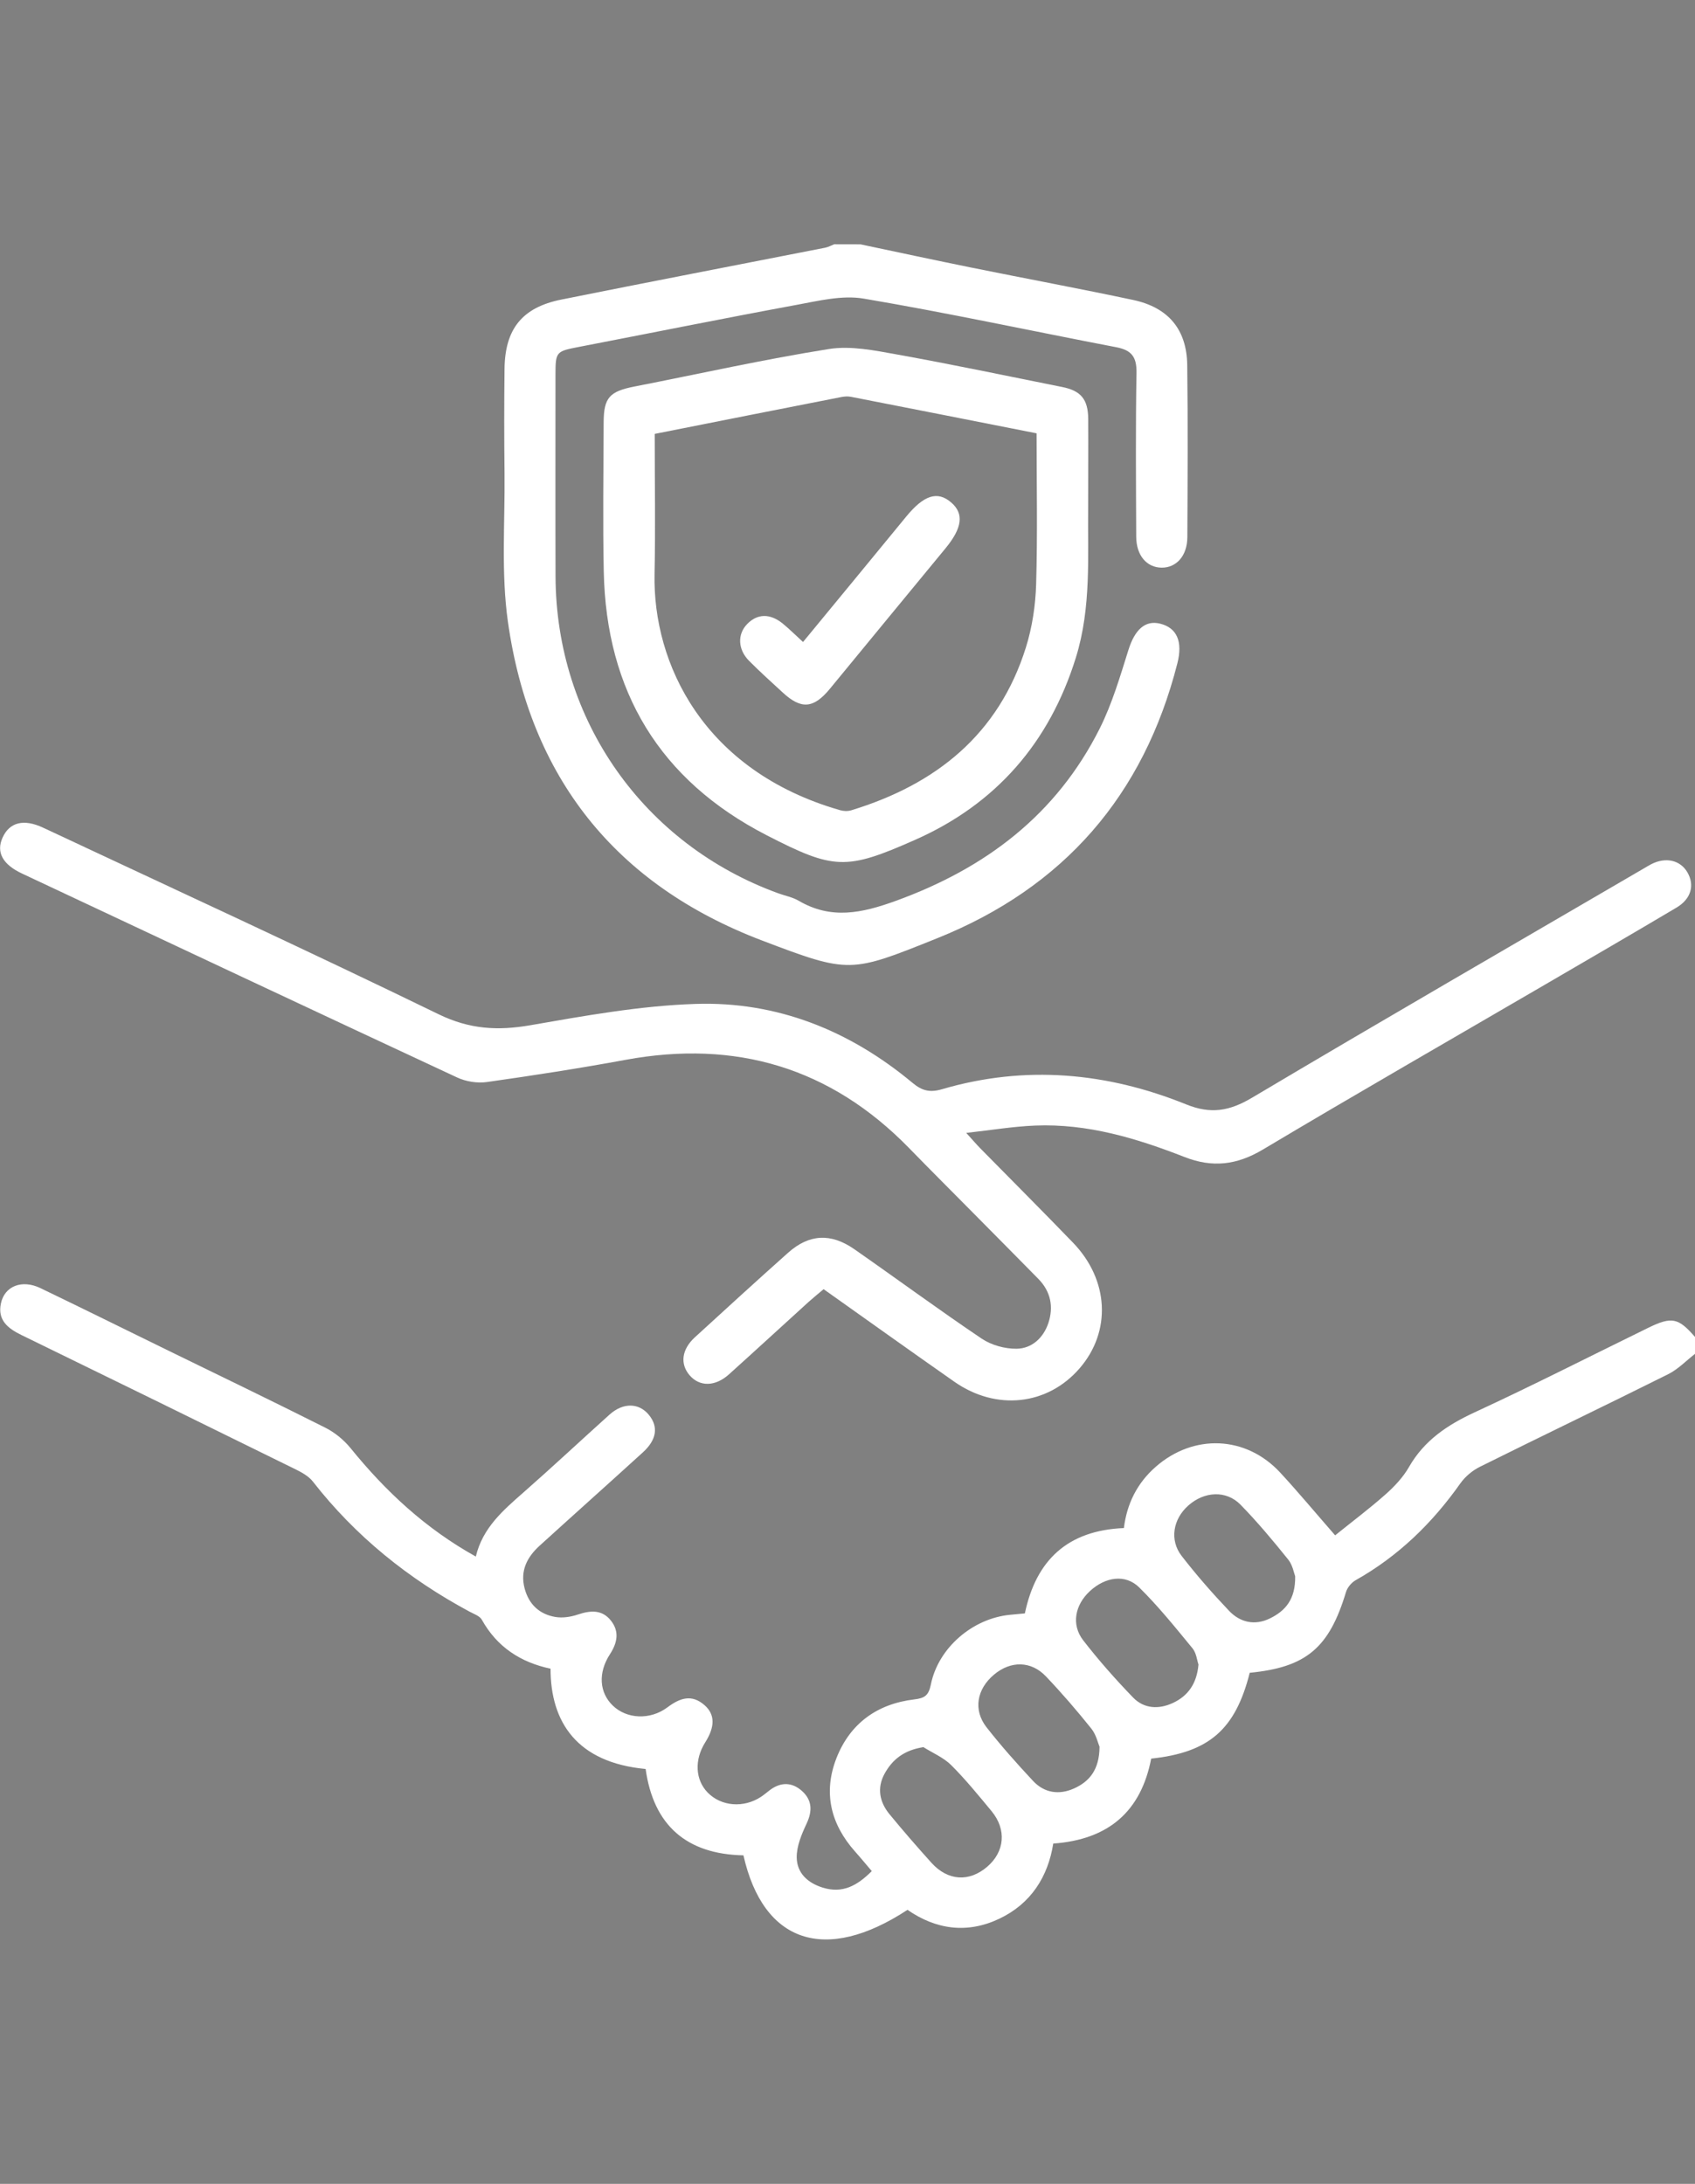 <?xml version="1.0" encoding="utf-8"?>
<!-- Generator: Adobe Illustrator 24.0.2, SVG Export Plug-In . SVG Version: 6.00 Build 0)  -->
<svg version="1.1" id="Capa_1" xmlns="http://www.w3.org/2000/svg" xmlns:xlink="http://www.w3.org/1999/xlink" x="0px" y="0px"
	 viewBox="0 0 298.06 383.88" style="enable-background:new 0 0 298.06 383.88;" xml:space="preserve">
<rect x="0" y="0" width="298.06" height="383.88" fill="#808080" stroke="none"/>
<style type="text/css">
	.st0{fill:#FFFFFF;}
</style>
<path class="st0" d="M28.17-261.68c-55.89,0-111.78,0-167.67,0c0-128,0-256,0-384c128,0,256,0,384,0c0,128,0,256,0,384
	c-37.43,0-74.85,0-112.28,0c0.76-0.33,1.51-0.72,2.29-0.98c10.69-3.6,17.23-12.82,17.18-24.08c-0.03-7.3-3.29-13.1-8.41-18.23
	c5.27-5.2,8.41-11.16,8.45-18.61c0.04-7.58-3.15-13.64-8.46-18.92c5.34-5.25,8.42-11.22,8.46-18.67c0.04-7.6-3.24-13.61-8.44-18.87
	c0.78-0.82,1.38-1.44,1.96-2.08c12.13-13.31,6.58-34.7-10.63-39.92c-4.17-1.27-8.84-1.07-13.29-1.23c-3.83-0.13-6.17,2.05-6.34,5.35
	c-0.19,3.54,1.98,5.92,5.92,6.28c1.98,0.18,3.99,0.03,5.98,0.08c7.54,0.17,12.92,5.25,13.18,12.41c0.26,7.09-4.85,12.57-12.37,13.28
	c-3.83,0.36-6.12,2.43-6.24,5.65c-0.13,3.39,2.17,5.71,6.14,6.17c7.64,0.89,12.44,5.8,12.49,12.76c0.04,6.96-4.88,12.09-12.35,12.9
	c-4.03,0.43-6.33,2.65-6.27,6.04c0.06,3.35,2.38,5.43,6.48,5.8c7.08,0.64,12.08,5.9,12.14,12.75c0.06,6.83-4.76,12.05-11.94,12.89
	c-4.49,0.53-6.73,2.55-6.69,6.05c0.03,3.43,2.22,5.28,6.84,5.78c6.25,0.68,10.88,5.17,11.63,11.28c0.75,6.05-2.42,11.63-8.15,13.57
	c-2.29,0.78-4.88,0.93-7.34,0.94c-27.44,0.06-54.88-0.11-82.32,0.1c-17.62,0.13-34.03-3.69-49.08-13.05
	c-1.58-0.98-3.7-1.43-5.6-1.52c-4.81-0.21-9.64-0.07-14.18-0.07c-0.33-0.55-0.44-0.65-0.44-0.75c-0.04-6.36-0.05-12.72-0.1-19.08
	c-0.04-4.59-2.1-7.09-5.81-7.13c-3.74-0.04-5.93,2.45-5.97,7c-0.06,5.61,0.02,11.23-0.03,16.84c-0.07,9.65-6.27,15.82-15.94,15.85
	c-11.47,0.04-22.95,0-34.42,0.02c-4.67,0.01-7.21,1.97-7.35,5.59c-0.15,3.78,2.53,6.15,7.26,6.17c11.72,0.05,23.45,0.1,35.17-0.03
	c6.96-0.08,13.82-1.89,18.19-7.32c4.13-5.13,8.8-6.02,14.57-5.44c1.73,0.18,3.53-0.21,5.23,0.08c2.38,0.41,4.77,1,7.01,1.88
	c7.97,3.1,15.78,6.61,23.84,9.46C18.84-263.17,23.59-262.66,28.17-261.68z M91.68-560.22c-0.08,0.3-0.16,0.6-0.25,0.9
	c-1.32,0-2.64,0-3.97,0c-12.1,0-24.2-0.03-36.29,0.01c-4.78,0.02-7.26,1.76-7.31,5.6c-0.14,11.35-0.12,22.7,0,34.04
	c0.03,3.17,2.57,5.43,5.52,5.5c3.06,0.08,5.69-2.27,5.77-5.64c0.16-6.61,0.08-13.22,0.1-19.83c0.01-2.58,0-5.15,0-8.01
	c1.85,0,3.2,0,4.56,0c12.35,0,24.69,0.03,37.04-0.01c5.54-0.02,9.46-3.15,10.33-8.34c0.69-4.11-1.32-7.14-4.25-9.8
	c-16.34-14.83-32.65-29.71-48.98-44.56c-10.88-9.9-21.75-19.82-32.67-29.68c-7.1-6.41-15.64-6.81-22.25-0.82
	c-27.72,25.12-55.38,50.32-83.03,75.52c-3.91,3.57-4.88,7.24-3.28,11.37c1.66,4.28,4.95,6.32,10.35,6.33
	c12.22,0.02,24.44,0.01,36.67,0.01c1.32,0,2.63,0,4.15,0c0,8.38-0.03,16.23,0.01,24.08c0.02,4.49,2.25,7.23,5.78,7.31
	c3.69,0.08,5.99-2.72,6.01-7.43c0.03-9.1,0.01-18.21,0.01-27.31c-0.01-6.43-1.83-8.31-8.18-8.32c-11.97-0.02-23.95,0-35.92-0.02
	c-1.28,0-2.56-0.12-4.89-0.23c1.66-1.4,2.51-2.08,3.33-2.82c24.82-22.56,49.64-45.13,74.46-67.7c4.79-4.35,5.69-4.3,10.55,0.13
	c12.9,11.76,25.82,23.5,38.74,35.25C66.43-583.2,79.06-571.71,91.68-560.22z M-27.28-403.91c4.56,0,8.8,0.3,12.96-0.12
	c2.42-0.24,5.21-1.07,7.02-2.6c15.35-12.94,30.47-26.15,45.74-39.17c7.54-6.43,12.55-14.37,15.14-23.91
	c1.56-5.76,3.22-11.49,4.87-17.22c0.8-2.76,2.48-4.54,5.54-4.7c3.03-0.16,4.95,1.32,6.09,3.99c5.44,12.78,7.48,26.13,5.5,39.83
	c-1.15,7.96-3.46,15.76-5.31,23.62c-1.64,6.96,1.59,12.11,8.33,12.49c5.72,0.32,11.47,0.21,17.21,0.02c3.8-0.12,6.42-2.9,6.27-6.09
	c-0.16-3.29-2.79-5.52-6.71-5.57c-4.23-0.05-8.46-0.01-12.78-0.01c0-0.59-0.06-0.95,0.01-1.28c0.42-1.82,0.81-3.64,1.33-5.43
	c5.98-20.66,5.51-41.03-2.65-61.07c-3.38-8.3-9.91-12.73-18.12-12.29c-7.63,0.41-13.84,5.87-16.22,14.28
	c-1.52,5.38-3.09,10.75-4.54,16.15c-1.96,7.32-5.74,13.4-11.55,18.33c-11.97,10.17-24.3,19.99-35.58,30.89
	c-7.02,6.78-14.45,9.52-23.72,8.1c-1.5-0.23-3.28-1.02-4.23-2.14c-4.6-5.45-10.09-9.76-17.27-10.07
	c-13.81-0.59-27.65-0.56-41.48-0.48c-3.9,0.02-6.35,4.01-5.16,7.48c1.08,3.15,3.56,4.22,6.75,4.21c11.35-0.04,22.7-0.02,34.05-0.01
	c10.74,0.01,16.68,5.86,16.69,16.54c0.02,21.2,0,42.41,0.01,63.61c0,1.24-0.07,2.52,0.15,3.73c0.55,3.04,3.28,5.39,6.03,5.06
	c3.22-0.39,5.17-2.31,5.56-5.59c0.15-1.23,0.05-2.49,0.05-3.74C-27.28-359.15-27.28-381.22-27.28-403.91z M156.8-523.5
	c10.21,11.71,20.13,23.08,30.65,35.14c-3.56,0-6.14-0.12-8.72,0.02c-5.8,0.33-9.86,3.83-9.99,9.57c-0.3,13.58-0.23,27.17-0.1,40.76
	c0.04,3.73,2.62,5.81,6.03,5.67c3.35-0.14,5.41-2.42,5.43-6.26c0.05-9.35,0.02-18.7,0.02-28.05c0-3.2,0-6.41,0-9.93
	c3.74,0,7.08,0.02,10.42-0.01c4.38-0.04,7.73-1.94,9.6-5.92c1.89-4.02,1.09-7.81-1.78-11.11c-11.21-12.88-22.41-25.78-33.73-38.56
	c-4.69-5.29-11.26-5.15-15.89,0.14c-11.09,12.66-22.09,25.39-33.2,38.03c-3.01,3.43-3.94,7.19-2.13,11.38
	c1.83,4.25,5.36,6.02,9.87,6.04c3.21,0.01,6.42,0,10.01,0c0,1.88,0,3.34,0,4.81c0,10.85-0.05,21.69,0.03,32.54
	c0.03,4.6,2.27,7,6.04,6.9c3.61-0.09,5.56-2.47,5.57-6.9c0.02-12.72,0.03-25.43,0-38.15c-0.02-6.79-4.06-10.82-10.95-10.99
	c-2.32-0.06-4.64-0.01-7.85-0.01C136.67-500.44,146.6-511.82,156.8-523.5z M-24.28-477.7c0-6.1,0.02-12.21-0.01-18.31
	c-0.02-4.75-2.25-7.47-5.99-7.4c-3.58,0.07-5.78,2.73-5.8,7.25c-0.04,12.21-0.04,24.42,0,36.63c0.01,4.56,2.17,7.11,5.83,7.15
	c3.8,0.04,5.93-2.57,5.95-7.38C-24.26-465.73-24.28-471.72-24.28-477.7z"/>
<g>
	<path class="st0" d="M731.73,383.43c-4.59-0.98-9.34-1.49-13.72-3.04c-8.06-2.84-15.87-6.35-23.84-9.46
		c-2.24-0.87-4.63-1.47-7.01-1.88c-1.7-0.29-3.5,0.09-5.23-0.08c-5.77-0.59-10.44,0.3-14.57,5.44c-4.36,5.43-11.22,7.24-18.19,7.32
		c-11.72,0.13-23.45,0.08-35.17,0.03c-4.73-0.02-7.4-2.39-7.26-6.17c0.14-3.62,2.68-5.58,7.35-5.59
		c11.47-0.02,22.95,0.02,34.42-0.02c9.68-0.03,15.87-6.2,15.94-15.85c0.04-5.61-0.03-11.23,0.03-16.84c0.05-4.55,2.24-7.04,5.97-7
		c3.71,0.04,5.77,2.54,5.81,7.13c0.05,6.36,0.06,12.72,0.1,19.08c0,0.1,0.11,0.2,0.44,0.75c4.54,0,9.37-0.14,14.18,0.07
		c1.9,0.08,4.02,0.53,5.6,1.52c15.05,9.37,31.46,13.19,49.08,13.05c27.44-0.21,54.88-0.03,82.32-0.1c2.45-0.01,5.04-0.16,7.34-0.94
		c5.73-1.94,8.9-7.52,8.15-13.57c-0.76-6.11-5.38-10.6-11.63-11.28c-4.61-0.5-6.8-2.35-6.84-5.78c-0.04-3.5,2.2-5.52,6.69-6.05
		c7.18-0.85,12.01-6.06,11.94-12.89c-0.06-6.85-5.07-12.11-12.14-12.75c-4.1-0.37-6.42-2.45-6.48-5.8c-0.06-3.39,2.24-5.6,6.27-6.04
		c7.48-0.8,12.4-5.94,12.35-12.9c-0.04-6.96-4.84-11.87-12.49-12.76c-3.97-0.46-6.27-2.78-6.14-6.17c0.12-3.21,2.41-5.29,6.24-5.65
		c7.52-0.71,12.63-6.19,12.37-13.28c-0.26-7.17-5.64-12.25-13.18-12.41c-1.99-0.04-4,0.1-5.98-0.08c-3.94-0.35-6.11-2.74-5.92-6.28
		c0.18-3.3,2.51-5.48,6.34-5.35c4.45,0.16,9.12-0.04,13.29,1.23c17.21,5.22,22.76,26.61,10.63,39.92c-0.58,0.64-1.18,1.26-1.96,2.08
		c5.2,5.26,8.48,11.28,8.44,18.87c-0.04,7.45-3.12,13.42-8.46,18.67c5.31,5.28,8.5,11.34,8.46,18.92
		c-0.04,7.46-3.18,13.41-8.45,18.61c5.13,5.13,8.38,10.93,8.41,18.23c0.04,11.26-6.49,20.48-17.18,24.08
		c-0.79,0.26-1.53,0.65-2.29,0.98C801.1,383.43,766.41,383.43,731.73,383.43z"/>
	<path class="st0" d="M795.24,84.88c-12.63-11.49-25.25-22.99-37.88-34.48c-12.91-11.75-25.84-23.49-38.74-35.25
		c-4.86-4.43-5.76-4.48-10.55-0.13c-24.82,22.56-49.64,45.13-74.46,67.7c-0.81,0.74-1.67,1.42-3.33,2.82
		c2.32,0.12,3.6,0.23,4.89,0.23c11.97,0.01,23.95-0.01,35.92,0.02c6.34,0.01,8.17,1.9,8.18,8.32c0.01,9.1,0.02,18.21-0.01,27.31
		c-0.01,4.71-2.32,7.51-6.01,7.43c-3.53-0.08-5.76-2.82-5.78-7.31c-0.04-7.85-0.01-15.69-0.01-24.08c-1.52,0-2.84,0-4.15,0
		c-12.22,0-24.44,0.01-36.67-0.01c-5.4-0.01-8.7-2.05-10.35-6.33c-1.6-4.14-0.63-7.8,3.28-11.37c27.65-25.2,55.31-50.39,83.03-75.52
		c6.61-5.99,15.14-5.59,22.25,0.82c10.92,9.86,21.79,19.78,32.67,29.68c16.33,14.85,32.64,29.73,48.98,44.56
		c2.93,2.66,4.94,5.69,4.25,9.8c-0.88,5.19-4.79,8.32-10.33,8.34c-12.35,0.04-24.69,0.01-37.04,0.01c-1.35,0-2.7,0-4.56,0
		c0,2.86,0.01,5.43,0,8.01c-0.02,6.61,0.07,13.22-0.1,19.83c-0.08,3.37-2.71,5.72-5.77,5.64c-2.95-0.07-5.49-2.33-5.52-5.5
		c-0.12-11.35-0.14-22.7,0-34.04c0.05-3.84,2.52-5.59,7.31-5.6c12.1-0.04,24.2-0.01,36.29-0.01c1.32,0,2.64,0,3.97,0
		C795.08,85.49,795.16,85.19,795.24,84.88z"/>
	<path class="st0" d="M676.28,241.19c0,22.69,0,44.76,0,66.84c0,1.25,0.09,2.51-0.05,3.74c-0.39,3.28-2.34,5.2-5.56,5.59
		c-2.75,0.34-5.48-2.02-6.03-5.06c-0.22-1.21-0.15-2.48-0.15-3.73c-0.01-21.2,0.01-42.41-0.01-63.61
		c-0.01-10.67-5.95-16.53-16.69-16.54c-11.35-0.01-22.7-0.03-34.05,0.01c-3.19,0.01-5.67-1.06-6.75-4.21
		c-1.2-3.47,1.25-7.46,5.16-7.48c13.83-0.08,27.67-0.11,41.48,0.48c7.18,0.31,12.67,4.62,17.27,10.07c0.95,1.12,2.72,1.91,4.23,2.14
		c9.27,1.42,16.7-1.32,23.72-8.1c11.28-10.9,23.61-20.72,35.58-30.89c5.81-4.93,9.59-11.02,11.55-18.33
		c1.45-5.4,3.02-10.77,4.54-16.15c2.38-8.4,8.59-13.87,16.22-14.28c8.21-0.44,14.74,3.99,18.12,12.29
		c8.17,20.04,8.64,40.41,2.65,61.07c-0.52,1.79-0.91,3.62-1.33,5.43c-0.08,0.33-0.01,0.69-0.01,1.28c4.32,0,8.55-0.04,12.78,0.01
		c3.91,0.04,6.55,2.27,6.71,5.57c0.15,3.19-2.46,5.97-6.27,6.09c-5.73,0.18-11.49,0.3-17.21-0.02c-6.74-0.38-9.97-5.53-8.33-12.49
		c1.85-7.86,4.16-15.66,5.31-23.62c1.98-13.7-0.07-27.05-5.5-39.83c-1.14-2.67-3.06-4.15-6.09-3.99c-3.06,0.17-4.74,1.94-5.54,4.7
		c-1.66,5.73-3.31,11.46-4.87,17.22c-2.59,9.54-7.6,17.47-15.14,23.91c-15.27,13.03-30.4,26.23-45.74,39.17
		c-1.81,1.53-4.59,2.36-7.02,2.6C685.08,241.49,680.84,241.19,676.28,241.19z"/>
	<path class="st0" d="M860.36,121.61c-10.2,11.68-20.13,23.06-30.67,35.13c3.22,0,5.54-0.05,7.85,0.01
		c6.88,0.17,10.93,4.2,10.95,10.99c0.03,12.72,0.02,25.43,0,38.15c-0.01,4.43-1.97,6.81-5.57,6.9c-3.77,0.1-6.01-2.3-6.04-6.9
		c-0.08-10.85-0.03-21.69-0.03-32.54c0-1.47,0-2.93,0-4.81c-3.6,0-6.8,0.01-10.01,0c-4.5-0.02-8.04-1.78-9.87-6.04
		c-1.81-4.19-0.88-7.94,2.13-11.38c11.1-12.65,22.11-25.38,33.2-38.03c4.63-5.29,11.21-5.44,15.89-0.14
		c11.33,12.78,22.52,25.68,33.73,38.56c2.87,3.3,3.67,7.08,1.78,11.11c-1.87,3.99-5.22,5.88-9.6,5.92
		c-3.34,0.03-6.68,0.01-10.42,0.01c0,3.52,0,6.73,0,9.93c0,9.35,0.03,18.7-0.02,28.05c-0.02,3.84-2.08,6.12-5.43,6.26
		c-3.42,0.14-6-1.94-6.03-5.67c-0.13-13.59-0.2-27.18,0.1-40.76c0.13-5.74,4.19-9.25,9.99-9.57c2.57-0.14,5.16-0.02,8.72-0.02
		C880.49,144.69,870.57,133.32,860.36,121.61z"/>
	<path class="st0" d="M679.28,167.41c0,5.98,0.02,11.96-0.01,17.94c-0.02,4.81-2.15,7.42-5.95,7.38c-3.66-0.04-5.82-2.59-5.83-7.15
		c-0.04-12.21-0.04-24.42,0-36.63c0.01-4.52,2.22-7.19,5.8-7.25c3.74-0.07,5.97,2.65,5.99,7.4
		C679.3,155.2,679.28,161.3,679.28,167.41z"/>
</g>
<g>
	<path class="st0" d="M-657.45,844.15c-55.89,0-111.78,0-167.67,0c0-128,0-256,0-384c128,0,256,0,384,0c0,128,0,256,0,384
		c-37.43,0-74.85,0-112.28,0c0.76-0.33,1.51-0.72,2.29-0.98c10.69-3.6,17.23-12.82,17.18-24.08c-0.03-7.3-3.29-13.1-8.41-18.23
		c5.27-5.2,8.41-11.16,8.45-18.61c0.04-7.58-3.15-13.64-8.46-18.92c5.34-5.25,8.42-11.22,8.46-18.67c0.04-7.6-3.24-13.61-8.44-18.87
		c0.78-0.82,1.38-1.44,1.96-2.08c12.13-13.31,6.58-34.7-10.63-39.92c-4.17-1.27-8.84-1.07-13.29-1.23
		c-3.83-0.13-6.17,2.05-6.34,5.35c-0.19,3.54,1.98,5.92,5.92,6.28c1.98,0.18,3.99,0.03,5.98,0.08c7.54,0.17,12.92,5.25,13.18,12.41
		c0.26,7.09-4.85,12.57-12.37,13.28c-3.83,0.36-6.12,2.43-6.24,5.65c-0.13,3.39,2.17,5.71,6.14,6.17
		c7.64,0.89,12.44,5.8,12.49,12.76c0.04,6.96-4.88,12.09-12.35,12.9c-4.03,0.43-6.33,2.65-6.27,6.04c0.06,3.35,2.38,5.43,6.48,5.8
		c7.08,0.64,12.08,5.9,12.14,12.75c0.06,6.83-4.76,12.05-11.94,12.89c-4.49,0.53-6.73,2.55-6.69,6.05c0.03,3.43,2.22,5.28,6.84,5.78
		c6.25,0.68,10.88,5.17,11.63,11.28c0.75,6.05-2.42,11.63-8.15,13.57c-2.29,0.78-4.88,0.93-7.34,0.94
		c-27.44,0.06-54.88-0.11-82.32,0.1c-17.62,0.13-34.03-3.69-49.08-13.05c-1.58-0.98-3.7-1.43-5.6-1.52
		c-4.81-0.21-9.64-0.07-14.18-0.07c-0.33-0.55-0.44-0.65-0.44-0.75c-0.04-6.36-0.05-12.72-0.1-19.08c-0.04-4.59-2.1-7.09-5.81-7.13
		c-3.74-0.04-5.93,2.45-5.97,7c-0.06,5.61,0.02,11.23-0.03,16.84c-0.07,9.65-6.27,15.82-15.94,15.85c-11.47,0.04-22.95,0-34.42,0.02
		c-4.67,0.01-7.21,1.97-7.35,5.59c-0.15,3.78,2.53,6.15,7.26,6.17c11.72,0.05,23.45,0.1,35.17-0.03c6.96-0.08,13.82-1.89,18.19-7.32
		c4.13-5.13,8.8-6.02,14.57-5.44c1.73,0.18,3.53-0.21,5.23,0.08c2.38,0.41,4.77,1,7.01,1.88c7.97,3.1,15.78,6.61,23.84,9.46
		C-666.79,842.66-662.04,843.17-657.45,844.15z M-593.94,545.61c-0.08,0.3-0.16,0.6-0.25,0.9c-1.32,0-2.64,0-3.97,0
		c-12.1,0-24.2-0.03-36.29,0.01c-4.78,0.02-7.26,1.76-7.31,5.6c-0.14,11.35-0.12,22.7,0,34.04c0.03,3.17,2.57,5.43,5.52,5.5
		c3.06,0.08,5.69-2.27,5.77-5.64c0.16-6.61,0.08-13.22,0.1-19.83c0.01-2.58,0-5.15,0-8.01c1.85,0,3.2,0,4.56,0
		c12.35,0,24.69,0.03,37.04-0.01c5.54-0.02,9.46-3.15,10.33-8.34c0.69-4.11-1.32-7.14-4.25-9.8
		c-16.34-14.83-32.65-29.71-48.98-44.56c-10.88-9.9-21.75-19.82-32.67-29.68c-7.1-6.41-15.64-6.81-22.25-0.82
		c-27.72,25.12-55.38,50.32-83.03,75.52c-3.91,3.57-4.88,7.24-3.28,11.37c1.66,4.28,4.95,6.32,10.35,6.33
		c12.22,0.02,24.44,0.01,36.67,0.01c1.32,0,2.63,0,4.15,0c0,8.38-0.03,16.23,0.01,24.08c0.02,4.49,2.25,7.23,5.78,7.31
		c3.69,0.08,5.99-2.72,6.01-7.43c0.03-9.1,0.01-18.21,0.01-27.31c-0.01-6.43-1.83-8.31-8.18-8.32c-11.97-0.02-23.95,0-35.92-0.02
		c-1.28,0-2.57-0.12-4.89-0.23c1.66-1.4,2.51-2.08,3.33-2.82c24.82-22.56,49.64-45.13,74.46-67.7c4.79-4.35,5.69-4.3,10.55,0.13
		c12.9,11.76,25.82,23.5,38.74,35.25C-619.19,522.63-606.57,534.12-593.94,545.61z M-712.9,701.92c4.56,0,8.8,0.3,12.96-0.12
		c2.42-0.24,5.21-1.07,7.02-2.6c15.35-12.94,30.47-26.15,45.74-39.17c7.54-6.43,12.55-14.37,15.14-23.91
		c1.56-5.76,3.22-11.49,4.87-17.22c0.8-2.76,2.48-4.54,5.54-4.7c3.03-0.16,4.95,1.32,6.09,3.99c5.44,12.78,7.48,26.13,5.5,39.83
		c-1.15,7.96-3.46,15.76-5.31,23.62c-1.64,6.96,1.59,12.11,8.33,12.49c5.72,0.32,11.47,0.21,17.21,0.02c3.8-0.12,6.42-2.9,6.27-6.09
		c-0.16-3.29-2.79-5.52-6.71-5.57c-4.23-0.05-8.46-0.01-12.78-0.01c0-0.59-0.06-0.95,0.01-1.28c0.42-1.82,0.81-3.64,1.33-5.43
		c5.98-20.66,5.51-41.03-2.65-61.07c-3.38-8.3-9.91-12.73-18.12-12.29c-7.63,0.41-13.84,5.87-16.22,14.28
		c-1.52,5.38-3.09,10.75-4.54,16.15c-1.96,7.32-5.74,13.4-11.55,18.33c-11.97,10.17-24.3,19.99-35.58,30.89
		c-7.02,6.78-14.45,9.52-23.72,8.1c-1.5-0.23-3.28-1.02-4.23-2.14c-4.6-5.45-10.09-9.76-17.27-10.07
		c-13.81-0.59-27.65-0.56-41.48-0.48c-3.9,0.02-6.35,4.01-5.16,7.48c1.08,3.15,3.56,4.22,6.75,4.21c11.35-0.04,22.7-0.02,34.05-0.01
		c10.74,0.01,16.68,5.86,16.69,16.54c0.02,21.2,0,42.41,0.01,63.61c0,1.24-0.07,2.52,0.15,3.73c0.55,3.04,3.28,5.39,6.03,5.06
		c3.22-0.39,5.17-2.31,5.56-5.59c0.15-1.23,0.05-2.49,0.05-3.74C-712.9,746.68-712.9,724.61-712.9,701.92z M-528.83,582.33
		c10.21,11.71,20.13,23.08,30.65,35.14c-3.56,0-6.14-0.12-8.72,0.02c-5.8,0.33-9.86,3.83-9.99,9.57c-0.3,13.58-0.23,27.17-0.1,40.76
		c0.04,3.73,2.62,5.81,6.03,5.67c3.35-0.14,5.41-2.42,5.43-6.26c0.05-9.35,0.02-18.7,0.02-28.05c0-3.2,0-6.41,0-9.93
		c3.74,0,7.08,0.02,10.42-0.01c4.38-0.04,7.73-1.94,9.6-5.92c1.89-4.02,1.09-7.81-1.78-11.11c-11.21-12.88-22.41-25.78-33.73-38.56
		c-4.69-5.29-11.26-5.15-15.89,0.14c-11.09,12.66-22.09,25.39-33.2,38.03c-3.01,3.43-3.94,7.19-2.13,11.38
		c1.83,4.25,5.36,6.02,9.87,6.03c3.21,0.01,6.42,0,10.01,0c0,1.88,0,3.34,0,4.81c0,10.85-0.05,21.69,0.03,32.54
		c0.03,4.6,2.27,7,6.04,6.9c3.61-0.09,5.56-2.47,5.57-6.9c0.02-12.72,0.03-25.43,0-38.15c-0.02-6.79-4.06-10.83-10.95-10.99
		c-2.32-0.06-4.64-0.01-7.85-0.01C-548.96,605.39-539.02,594.02-528.83,582.33z M-709.91,628.14c0-6.1,0.02-12.21-0.01-18.31
		c-0.02-4.75-2.25-7.47-5.99-7.4c-3.58,0.07-5.78,2.73-5.8,7.25c-0.04,12.21-0.04,24.42,0,36.63c0.01,4.56,2.17,7.11,5.83,7.15
		c3.8,0.04,5.93-2.57,5.95-7.38C-709.89,640.1-709.91,634.12-709.91,628.14z"/>
	<path d="M-657.45,844.15c-4.59-0.98-9.34-1.49-13.72-3.04c-8.06-2.84-15.87-6.35-23.84-9.46c-2.24-0.87-4.63-1.47-7.01-1.88
		c-1.7-0.29-3.5,0.09-5.23-0.08c-5.77-0.59-10.44,0.3-14.57,5.44c-4.36,5.43-11.22,7.24-18.19,7.32
		c-11.72,0.13-23.45,0.08-35.17,0.03c-4.73-0.02-7.4-2.39-7.26-6.17c0.14-3.62,2.68-5.58,7.35-5.59
		c11.47-0.02,22.95,0.02,34.42-0.02c9.68-0.03,15.87-6.2,15.94-15.85c0.04-5.61-0.03-11.23,0.03-16.84c0.05-4.55,2.24-7.04,5.97-7
		c3.71,0.04,5.77,2.54,5.81,7.13c0.05,6.36,0.06,12.72,0.1,19.08c0,0.1,0.11,0.2,0.44,0.75c4.54,0,9.37-0.14,14.18,0.07
		c1.9,0.08,4.02,0.53,5.6,1.52c15.05,9.37,31.46,13.19,49.08,13.05c27.44-0.21,54.88-0.03,82.32-0.1c2.45-0.01,5.04-0.16,7.34-0.94
		c5.73-1.94,8.9-7.52,8.15-13.57c-0.76-6.11-5.38-10.6-11.63-11.28c-4.61-0.5-6.8-2.35-6.84-5.78c-0.04-3.5,2.2-5.52,6.69-6.05
		c7.18-0.85,12.01-6.06,11.94-12.89c-0.06-6.85-5.07-12.11-12.14-12.75c-4.1-0.37-6.42-2.45-6.48-5.8c-0.06-3.39,2.24-5.6,6.27-6.04
		c7.48-0.8,12.4-5.94,12.35-12.9c-0.04-6.96-4.84-11.87-12.49-12.76c-3.97-0.46-6.27-2.78-6.14-6.17c0.12-3.21,2.41-5.29,6.24-5.65
		c7.52-0.71,12.63-6.19,12.37-13.28c-0.26-7.17-5.64-12.25-13.18-12.41c-1.99-0.04-4,0.1-5.98-0.08c-3.94-0.35-6.11-2.74-5.92-6.28
		c0.18-3.3,2.51-5.48,6.34-5.35c4.45,0.16,9.12-0.04,13.29,1.23c17.21,5.22,22.76,26.61,10.63,39.92c-0.58,0.64-1.18,1.26-1.96,2.08
		c5.2,5.26,8.48,11.28,8.44,18.87c-0.04,7.45-3.12,13.42-8.46,18.67c5.31,5.28,8.5,11.34,8.46,18.92
		c-0.04,7.46-3.18,13.41-8.45,18.61c5.13,5.13,8.38,10.93,8.41,18.23c0.04,11.26-6.49,20.48-17.18,24.08
		c-0.79,0.26-1.53,0.65-2.29,0.98C-588.09,844.15-622.77,844.15-657.45,844.15z"/>
	<path d="M-593.94,545.61c-12.63-11.49-25.25-22.99-37.88-34.48c-12.91-11.75-25.84-23.49-38.74-35.25
		c-4.86-4.43-5.76-4.48-10.55-0.13c-24.82,22.56-49.64,45.13-74.46,67.7c-0.81,0.74-1.67,1.42-3.33,2.82
		c2.32,0.11,3.6,0.23,4.89,0.23c11.97,0.01,23.95-0.01,35.92,0.02c6.34,0.01,8.17,1.9,8.18,8.32c0.01,9.1,0.02,18.21-0.01,27.31
		c-0.01,4.71-2.32,7.51-6.01,7.43c-3.53-0.08-5.76-2.82-5.78-7.31c-0.04-7.85-0.01-15.69-0.01-24.08c-1.52,0-2.84,0-4.15,0
		c-12.22,0-24.44,0.01-36.67-0.01c-5.4-0.01-8.7-2.05-10.35-6.33c-1.6-4.14-0.63-7.8,3.28-11.37c27.65-25.2,55.31-50.39,83.03-75.52
		c6.61-5.99,15.14-5.59,22.25,0.82c10.92,9.86,21.79,19.78,32.67,29.68c16.33,14.85,32.64,29.73,48.98,44.56
		c2.93,2.66,4.94,5.69,4.25,9.8c-0.88,5.19-4.79,8.32-10.33,8.34c-12.35,0.04-24.69,0.01-37.04,0.01c-1.35,0-2.7,0-4.56,0
		c0,2.86,0.01,5.43,0,8.01c-0.02,6.61,0.07,13.22-0.1,19.83c-0.08,3.37-2.71,5.72-5.77,5.64c-2.95-0.07-5.49-2.33-5.52-5.5
		c-0.12-11.35-0.14-22.7,0-34.04c0.05-3.84,2.52-5.59,7.31-5.6c12.1-0.04,24.2-0.01,36.29-0.01c1.32,0,2.64,0,3.97,0
		C-594.11,546.21-594.02,545.91-593.94,545.61z"/>
	<path d="M-712.9,701.92c0,22.69,0,44.76,0,66.84c0,1.25,0.09,2.51-0.05,3.74c-0.39,3.28-2.34,5.2-5.56,5.59
		c-2.75,0.34-5.48-2.02-6.03-5.06c-0.22-1.21-0.15-2.48-0.15-3.73c-0.01-21.2,0.01-42.41-0.01-63.61
		c-0.01-10.67-5.95-16.53-16.69-16.54c-11.35-0.01-22.7-0.03-34.05,0.01c-3.19,0.01-5.67-1.06-6.75-4.21
		c-1.2-3.47,1.25-7.46,5.16-7.48c13.83-0.08,27.67-0.11,41.48,0.48c7.18,0.31,12.67,4.62,17.27,10.07c0.95,1.12,2.72,1.91,4.23,2.14
		c9.27,1.42,16.7-1.32,23.72-8.1c11.28-10.9,23.61-20.72,35.58-30.89c5.81-4.93,9.59-11.02,11.55-18.33
		c1.45-5.4,3.02-10.77,4.54-16.15c2.38-8.4,8.59-13.87,16.22-14.28c8.21-0.44,14.74,3.99,18.12,12.29
		c8.17,20.04,8.64,40.41,2.65,61.07c-0.52,1.79-0.91,3.62-1.33,5.43c-0.08,0.33-0.01,0.69-0.01,1.28c4.32,0,8.55-0.04,12.78,0.01
		c3.91,0.04,6.55,2.27,6.71,5.57c0.15,3.19-2.46,5.97-6.27,6.09c-5.73,0.18-11.49,0.3-17.21-0.02c-6.74-0.38-9.97-5.53-8.33-12.49
		c1.85-7.86,4.16-15.66,5.31-23.62c1.98-13.7-0.07-27.05-5.5-39.83c-1.14-2.67-3.06-4.15-6.09-3.99c-3.06,0.17-4.74,1.94-5.54,4.7
		c-1.66,5.73-3.31,11.46-4.87,17.22c-2.59,9.54-7.6,17.47-15.14,23.91c-15.27,13.03-30.4,26.23-45.74,39.17
		c-1.81,1.53-4.59,2.36-7.02,2.6C-704.1,702.22-708.35,701.92-712.9,701.92z"/>
	<path d="M-528.83,582.33c-10.2,11.68-20.13,23.06-30.67,35.13c3.22,0,5.54-0.05,7.85,0.01c6.88,0.17,10.93,4.2,10.95,10.99
		c0.03,12.72,0.02,25.43,0,38.15c-0.01,4.43-1.97,6.81-5.57,6.9c-3.77,0.1-6.01-2.3-6.04-6.9c-0.08-10.85-0.03-21.69-0.03-32.54
		c0-1.47,0-2.93,0-4.81c-3.6,0-6.8,0.01-10.01,0c-4.5-0.02-8.04-1.78-9.87-6.03c-1.81-4.19-0.88-7.94,2.13-11.38
		c11.1-12.65,22.11-25.38,33.2-38.03c4.63-5.29,11.21-5.44,15.89-0.14c11.33,12.78,22.52,25.68,33.73,38.56
		c2.87,3.3,3.67,7.08,1.78,11.11c-1.87,3.99-5.22,5.88-9.6,5.92c-3.34,0.03-6.68,0.01-10.42,0.01c0,3.52,0,6.73,0,9.93
		c0,9.35,0.03,18.7-0.02,28.05c-0.02,3.84-2.08,6.12-5.43,6.26c-3.42,0.14-6-1.94-6.03-5.67c-0.13-13.59-0.2-27.18,0.1-40.76
		c0.13-5.74,4.19-9.25,9.99-9.57c2.57-0.14,5.16-0.02,8.72-0.02C-508.7,605.42-518.62,594.04-528.83,582.33z"/>
	<path d="M-709.91,628.14c0,5.98,0.02,11.96-0.01,17.94c-0.02,4.81-2.15,7.42-5.95,7.38c-3.66-0.04-5.82-2.59-5.83-7.15
		c-0.04-12.21-0.04-24.42,0-36.63c0.01-4.52,2.22-7.19,5.8-7.25c3.74-0.07,5.97,2.65,5.99,7.4
		C-709.88,615.93-709.91,622.03-709.91,628.14z"/>
</g>
<g>
	<path class="st0" d="M929.76-187.28c-6.79-1.85-13.03-4.64-17.73-10.17c-4.67-5.5-7.28-11.81-7.28-19.04
		c-0.03-56.07-0.03-112.14-0.01-168.22c0-6.76,4.47-11.21,11.24-11.27c6.31-0.06,12.63-0.05,18.94-0.08c0.1,0,0.19-0.09,0.51-0.25
		c0.18-1.19,0.31-2.54,0.6-3.85c1.09-4.89,4.83-7.96,9.84-7.97c12.63-0.04,25.26-0.03,37.89,0c3.38,0.01,5.62,2,5.61,4.84
		c-0.01,2.83-2.22,4.79-5.65,4.8c-11.34,0.04-22.69,0.02-34.03,0.02c-1.16,0-2.33,0-3.76,0c0,49.66,0,99.12,0,148.96
		c1.48,0,2.95,0,4.41,0c9.53,0,19.05,0,28.58,0c4.57,0,6.89,1.6,6.96,4.79c0.07,3.37-2.16,4.95-7.06,4.95
		c-9.74,0.01-19.48,0-29.22,0c-1.16,0-2.31,0-3.85,0c0,6.45-0.07,12.62,0.09,18.77c0.02,0.74,1.19,1.62,2.02,2.12
		c0.56,0.34,1.46,0.15,2.21,0.15c32,0,64,0,96,0c0.74,0,1.48-0.06,2.22-0.1c-0.52-9.53-10.37-19.51-20.81-20.41
		c-7.55-0.65-15.17-0.39-22.76-0.54c-1.18-0.02-2.36,0.01-3.53-0.08c-2.81-0.23-4.29-2.01-4.44-4.61c-0.14-2.51,1.41-4.86,3.79-4.82
		c11.79,0.18,23.85-2.25,35.28,2.16c4.67,1.8,8.84,4.9,13.4,7.5c0-0.66,0-1.78,0-2.9c0-19.15,0.02-38.31-0.02-57.46
		c-0.01-2.69,0.92-4.66,3.56-5.36c2.43-0.64,4.55,0.17,5.59,2.55c0.49,1.11,0.48,2.49,0.48,3.75c0.03,18.73,0.02,37.45,0.02,56.18
		c0,1.17,0,2.35,0,4.03c0.93-0.72,1.57-1.16,2.15-1.66c6.81-5.9,14.68-9.01,23.72-9.02c24.51-0.02,49.02-0.01,73.53-0.01
		c1.26,0,2.52,0,4.15,0c0-1.55,0-2.8,0-4.04c0-20.87-0.01-41.73,0.01-62.6c0-1.27,0.03-2.58,0.31-3.81
		c0.54-2.39,2.25-3.66,4.62-3.68c2.37-0.02,4.1,1.22,4.69,3.6c0.28,1.12,0.33,2.32,0.33,3.49c0.02,31.14-0.08,62.28,0.07,93.42
		c0.04,8.87-6.23,14.19-14.12,14.17c-69.46-0.2-138.92-0.21-208.38,0c-8.52,0.03-14.33-5.74-14.31-14.3
		c0.13-52.86,0.07-105.72,0.07-158.59c0-1.37,0-2.73,0-4.43c-6.69,0-13.08-0.05-19.46,0.08c-0.6,0.01-1.37,1.05-1.71,1.77
		c-0.29,0.62-0.08,1.47-0.08,2.22c0,54.47-0.01,108.93,0,163.4c0,10.5,5.16,18.19,14.18,20.87c2.32,0.69,4.83,1.03,7.25,1.03
		c78.56,0.05,157.11,0.06,235.67,0.03c12.85,0,21.42-8.49,21.43-21.27c0.04-54.9,0-109.79,0.06-164.69c0-2.59-0.68-3.61-3.43-3.51
		c-5.63,0.19-11.28,0.06-17.23,0.06c0,1.5,0,2.65,0,3.8c0,13.48,0,26.97,0,40.45c0,0.96,0.07,1.94-0.08,2.88
		c-0.42,2.77-2.04,4.62-4.85,4.66c-2.82,0.04-4.5-1.76-4.95-4.53c-0.17-1.05-0.1-2.13-0.1-3.2c0-17.34,0-34.67,0-52.01
		c0-1.26,0-2.53,0-4.2c-1.43,0-2.57,0-3.71,0c-11.56,0-23.12,0.11-34.67-0.14c-1.64-0.04-3.74-1.51-4.68-2.94
		c-0.68-1.03-0.25-3.43,0.57-4.61c0.74-1.08,2.66-1.87,4.07-1.89c12.84-0.14,25.69-0.11,38.53-0.06c4.5,0.02,8.24,3,9.36,7.34
		c0.37,1.44,0.5,2.94,0.8,4.8c5.77,0,11.64,0.3,17.47-0.07c8.42-0.53,12.68,5.96,12.65,12.64c-0.19,54.68-0.11,109.36-0.11,164.04
		c0,16.94-8.06,27.35-24.53,31.72c-0.19,0.05-0.34,0.25-0.5,0.37C1095.02-187.28,1012.39-187.28,929.76-187.28z M1059.58-218.74
		c0.89,0,1.53,0,2.16,0c32.09,0,64.19,0,96.28,0c0.64,0,1.43,0.19,1.89-0.1c0.9-0.59,2.26-1.44,2.29-2.21
		c0.19-6.15,0.1-12.3,0.1-18.3c-0.62-0.23-0.81-0.36-1.01-0.36c-25.78-0.01-51.56-0.29-77.34,0.1
		C1071.25-239.42,1061.35-230.45,1059.58-218.74z"/>
	<path class="st0" d="M1039.07-354.46c-0.99-16.93-1.99-33.86-3-51.16c-2.02,0-3.8,0.03-5.59-0.01c-7.73-0.17-13.87-6.2-14.06-13.8
		c-0.21-8.46,5.2-14.71,13.38-15.46c7.26-0.67,13.97,5.05,15,12.83c0.28,2.11,0.46,4.22,0.72,6.7c1.21,0,2.36,0,3.51,0
		c4.25,0,8.51,0,12.82,0c0.28-2.58,0.47-4.8,0.77-7.01c0.98-7.37,7.5-12.95,14.63-12.55c7.98,0.45,13.79,6.73,13.74,14.83
		c-0.05,7.8-5.84,14.06-13.42,14.44c-1.91,0.1-3.84,0.01-6.23,0.01c-1.02,17.35-2.03,34.53-3.04,51.71c0.4,0.1,0.79,0.19,1.19,0.29
		c0.39-1.12,1.23-2.3,1.1-3.36c-0.64-5.07,1.59-8.99,4.24-13.03c9.72-14.83,19.21-29.83,28.83-44.73
		c23.35-36.17,1.9-84.22-40.63-90.93c-33.07-5.22-63.86,18.4-67.82,52.04c-0.41,3.52-2.65,5.64-5.57,5.3
		c-3.01-0.35-4.59-2.77-4.17-6.38c3.65-30.95,26.6-55.24,57.2-60.51c38.27-6.59,75.42,21.21,79.82,59.54
		c1.99,17.3-1.91,33.01-11.4,47.53c-9.88,15.12-19.6,30.34-29.27,45.6c-0.89,1.4-1.15,3.4-1.16,5.12
		c-0.03,4.94-1.68,8.91-5.82,11.84c-0.75,0.53-1.19,1.86-1.29,2.87c-0.3,2.97-0.07,6.01-0.57,8.93
		c-1.17,6.78-6.38,11.67-13.29,12.38c-3.59,0.37-7.28,0.43-10.87,0.07c-8.16-0.82-13.72-6.91-14.22-15.15
		c-0.06-1.07-0.11-2.15-0.01-3.21c0.31-3.1-0.15-5.53-3.15-7.57c-3.17-2.15-4.14-5.9-3.93-9.7c0.15-2.7-0.66-4.91-2.12-7.15
		c-9.91-15.23-20.02-30.33-29.4-45.88c-3.86-6.39-6.18-13.74-8.97-20.74c-0.94-2.35-0.4-5.01,2.16-5.99
		c1.52-0.58,3.71-0.24,5.27,0.43c0.99,0.43,1.69,2.15,2.02,3.42c1.82,7,4.83,13.4,8.77,19.46c10.25,15.77,20.45,31.58,30.43,47.52
		c1.3,2.08,1.22,5.03,1.71,7.6c0.25,1.35,0.34,2.72,0.5,4.08C1038.27-354.31,1038.67-354.39,1039.07-354.46z M1045.9-405.49
		c1.03,17.44,2.05,34.58,3.06,51.72c3.34,0,6.28,0,9.48,0c1.02-17.31,2.03-34.44,3.04-51.72
		C1056.17-405.49,1051.29-405.49,1045.9-405.49z M1044.9-343.78c-1.1,6.9-0.43,10.22,2.35,11.92c2.23,1.37,12.13,1.25,13.98-0.33
		c3.89-3.3,1.77-7.62,2.24-11.59C1056.95-343.78,1050.91-343.78,1044.9-343.78z M1035.37-415.25c-0.1-2.14-0.12-3.82-0.26-5.48
		c-0.23-2.58-1.63-4.09-4.28-4.21c-2.69-0.13-4.24,1.4-4.66,3.85c-0.41,2.41,0.45,4.58,3.01,5.25
		C1031.06-415.34,1033.09-415.44,1035.37-415.25z M1072.02-415.22c2.37-0.22,4.42-0.11,6.29-0.65c2.53-0.72,3.37-2.91,2.9-5.32
		c-0.47-2.44-2.05-3.92-4.74-3.75c-2.49,0.16-3.88,1.57-4.16,3.99C1072.12-419.27,1072.13-417.57,1072.02-415.22z"/>
	<path class="st0" d="M994.62-282.21c8.55,0,17.1-0.04,25.66,0.02c3.66,0.02,5.82,1.99,5.78,5.01c-0.03,2.91-2.07,4.79-5.59,4.87
		c-4.59,0.1-9.19,0.03-13.79,0.03c-11.97,0-23.95,0-35.92,0c-0.86,0-1.71,0.04-2.56-0.02c-3.28-0.23-5.27-2.06-5.32-4.84
		c-0.06-2.86,2.1-4.99,5.45-5.04c5.88-0.09,11.76-0.03,17.64-0.03C988.85-282.21,991.74-282.21,994.62-282.21z"/>
	<path class="st0" d="M1113.57-272.27c-8.12,0-16.25,0-24.37-0.01c-0.96,0-1.94,0.03-2.87-0.13c-2.62-0.47-4.28-1.97-4.32-4.74
		c-0.04-2.94,1.73-4.58,4.46-4.95c2.1-0.29,4.27-0.11,6.4-0.11c14.97-0.01,29.93,0,44.9,0c1.07,0,2.17-0.09,3.19,0.13
		c2.59,0.56,4.22,2.17,4.17,4.9c-0.05,2.71-1.62,4.39-4.31,4.74c-1.68,0.22-3.41,0.14-5.12,0.14
		C1128.32-272.27,1120.95-272.27,1113.57-272.27z"/>
	<path class="st0" d="M994.29-319.34c-8.55,0-17.1,0.05-25.65-0.02c-4.01-0.04-6.24-2.33-5.66-5.61c0.48-2.69,2.25-4.14,4.92-4.14
		c17.74-0.05,35.48-0.06,53.23,0.01c2.94,0.01,4.9,2.13,4.94,4.82c0.04,2.81-1.91,4.85-5.17,4.89c-8.87,0.1-17.74,0.03-26.61,0.03
		C994.29-319.35,994.29-319.34,994.29-319.34z"/>
	<path class="st0" d="M1113.41-329.14c8.55,0,17.1-0.02,25.65,0.01c3.86,0.01,6.16,1.94,6.1,5c-0.06,3-2.14,4.78-5.96,4.79
		c-17.1,0.04-34.2,0.04-51.3,0c-3.82-0.01-5.89-1.82-5.92-4.81c-0.03-3.15,2.15-4.96,6.1-4.97
		C1096.53-329.16,1104.97-329.14,1113.41-329.14z"/>
	<path class="st0" d="M994.64-295.82c-8.55,0-17.1,0.01-25.65-0.01c-3.88-0.01-6.17-1.89-6.13-4.96c0.04-2.99,2.15-4.76,5.95-4.76
		c17.1-0.03,34.2-0.03,51.3,0c3.8,0.01,5.9,1.77,5.94,4.76c0.04,3.14-2.16,4.96-6.09,4.96
		C1011.53-295.81,1003.09-295.82,994.64-295.82z"/>
	<path class="st0" d="M1113.69-295.82c-8.55,0-17.1,0.01-25.65-0.01c-3.96-0.01-6.12-1.82-6.06-4.99c0.05-2.99,2.15-4.72,5.97-4.73
		c17.1-0.03,34.2-0.03,51.3,0c3.81,0.01,5.9,1.78,5.93,4.79c0.03,3.06-2.27,4.93-6.15,4.94
		C1130.58-295.81,1122.13-295.82,1113.69-295.82z"/>
	<path class="st0" d="M982.58-343.95c-7.58,0-15.16,0.01-22.74-0.01c-3.55-0.01-5.58-1.72-5.66-4.66c-0.08-3.05,2.06-4.95,5.71-4.95
		c15.27-0.02,30.53-0.02,45.8,0c3.58,0,5.56,1.7,5.63,4.68c0.07,3.14-1.95,4.92-5.68,4.93
		C997.95-343.94,990.27-343.95,982.58-343.95z"/>
	<path class="st0" d="M1125.24-343.95c-7.58,0-15.16,0.01-22.74,0c-3.79-0.01-5.8-1.71-5.78-4.83c0.02-3.12,2.01-4.78,5.84-4.78
		c15.16-0.01,30.32-0.01,45.48,0c3.71,0,5.83,1.81,5.81,4.85c-0.02,3.04-2.11,4.76-5.88,4.76
		C1140.4-343.94,1132.82-343.95,1125.24-343.95z"/>
	<path class="st0" d="M975.03-454.23c-1.01,1.68-1.52,3.17-2.53,4.12c-3.26,3.08-6.65,6.03-10.09,8.9
		c-2.47,2.06-5.26,1.83-7.11-0.37c-1.74-2.05-1.6-4.85,0.6-6.88c3.38-3.11,6.74-6.28,10.42-9c1.28-0.94,3.7-1.22,5.22-0.69
		C972.93-457.66,973.81-455.69,975.03-454.23z"/>
	<path class="st0" d="M1154.33-444.39c-0.89,1.23-1.58,3.1-2.86,3.68c-1.41,0.65-3.88,0.81-4.98-0.02
		c-4.09-3.07-7.93-6.5-11.61-10.06c-1.91-1.85-1.79-4.34,0.02-6.37c1.68-1.89,4.01-2.52,6.03-0.91c4.09,3.26,7.96,6.79,11.81,10.32
		C1153.46-447.09,1153.65-445.89,1154.33-444.39z"/>
	<path class="st0" d="M958.38-498.39c3.56,0.34,15.73,10.78,15.74,13.18c0.01,1.66-0.77,4-2.01,4.82c-1.25,0.84-4.04,0.92-5.21,0.05
		c-4.1-3.04-7.97-6.44-11.5-10.12c-0.98-1.03-1.13-3.74-0.5-5.18C955.53-497.05,957.61-497.82,958.38-498.39z"/>
	<path class="st0" d="M1137.86-479.01c-1.11-0.92-3.01-1.76-3.56-3.14c-0.56-1.41-0.46-3.98,0.48-4.95
		c3.64-3.73,7.6-7.17,11.69-10.39c2.07-1.63,4.54-1.09,6.28,0.98c1.65,1.97,1.76,4.37-0.05,6.11c-3.76,3.61-7.79,6.95-11.78,10.32
		C1140.34-479.58,1139.38-479.52,1137.86-479.01z"/>
</g>
<g>
	<path d="M570.22-185.24c-6.79-1.85-13.03-4.64-17.73-10.17c-4.67-5.5-7.28-11.81-7.28-19.04c-0.03-56.07-0.03-112.14-0.01-168.22
		c0-6.76,4.47-11.21,11.24-11.27c6.31-0.06,12.63-0.05,18.94-0.08c0.1,0,0.19-0.09,0.51-0.25c0.18-1.19,0.31-2.54,0.6-3.85
		c1.09-4.89,4.83-7.96,9.84-7.97c12.63-0.04,25.26-0.03,37.89,0c3.38,0.01,5.62,2,5.61,4.83c-0.01,2.83-2.22,4.79-5.65,4.8
		c-11.34,0.04-22.69,0.02-34.03,0.02c-1.16,0-2.33,0-3.76,0c0,49.66,0,99.12,0,148.96c1.48,0,2.95,0,4.41,0c9.53,0,19.05,0,28.58,0
		c4.57,0,6.89,1.6,6.96,4.79c0.07,3.37-2.16,4.95-7.06,4.95c-9.74,0.01-19.48,0-29.22,0c-1.16,0-2.31,0-3.85,0
		c0,6.45-0.07,12.62,0.09,18.77c0.02,0.74,1.19,1.62,2.02,2.12c0.56,0.34,1.46,0.15,2.21,0.15c32,0,64,0,96,0
		c0.74,0,1.48-0.06,2.22-0.1c-0.52-9.53-10.37-19.51-20.81-20.41c-7.55-0.65-15.17-0.39-22.76-0.54c-1.18-0.02-2.36,0.01-3.53-0.08
		c-2.81-0.23-4.29-2.01-4.44-4.61c-0.14-2.51,1.41-4.86,3.79-4.82c11.79,0.18,23.85-2.25,35.28,2.16c4.67,1.8,8.84,4.9,13.4,7.5
		c0-0.66,0-1.78,0-2.9c0-19.15,0.02-38.31-0.02-57.46c-0.01-2.69,0.92-4.66,3.56-5.36c2.43-0.64,4.55,0.17,5.59,2.55
		c0.49,1.11,0.48,2.49,0.48,3.75c0.03,18.73,0.02,37.45,0.02,56.18c0,1.17,0,2.35,0,4.03c0.93-0.72,1.57-1.16,2.15-1.66
		c6.81-5.9,14.68-9.01,23.72-9.02c24.51-0.02,49.02-0.01,73.53-0.01c1.26,0,2.52,0,4.15,0c0-1.55,0-2.8,0-4.04
		c0-20.87,0-41.73,0.01-62.6c0-1.27,0.03-2.58,0.31-3.81c0.54-2.39,2.25-3.66,4.62-3.68c2.37-0.02,4.1,1.22,4.69,3.6
		c0.28,1.12,0.33,2.32,0.33,3.49c0.02,31.14-0.08,62.28,0.07,93.42c0.04,8.87-6.23,14.19-14.12,14.17
		c-69.46-0.2-138.92-0.21-208.38,0c-8.52,0.03-14.33-5.74-14.31-14.3c0.13-52.86,0.07-105.72,0.07-158.59c0-1.37,0-2.73,0-4.43
		c-6.69,0-13.08-0.05-19.46,0.08c-0.6,0.01-1.37,1.05-1.71,1.77c-0.29,0.62-0.08,1.47-0.08,2.22c0,54.47-0.01,108.93,0,163.4
		c0,10.5,5.16,18.19,14.18,20.87c2.32,0.69,4.83,1.03,7.25,1.03c78.56,0.05,157.11,0.06,235.67,0.03c12.85,0,21.42-8.49,21.43-21.27
		c0.04-54.9,0-109.79,0.06-164.69c0-2.59-0.68-3.61-3.43-3.51c-5.63,0.19-11.28,0.06-17.23,0.06c0,1.5,0,2.65,0,3.8
		c0,13.48,0,26.97,0,40.45c0,0.96,0.07,1.94-0.08,2.88c-0.42,2.77-2.04,4.62-4.85,4.66c-2.82,0.04-4.5-1.76-4.95-4.53
		c-0.17-1.05-0.1-2.13-0.1-3.2c0-17.34,0-34.67,0-52.01c0-1.26,0-2.53,0-4.2c-1.43,0-2.57,0-3.71,0c-11.56,0-23.12,0.11-34.67-0.14
		c-1.64-0.04-3.74-1.51-4.68-2.94c-0.68-1.03-0.25-3.43,0.57-4.61c0.74-1.08,2.66-1.87,4.07-1.89c12.84-0.14,25.69-0.11,38.53-0.06
		c4.5,0.02,8.24,3,9.36,7.34c0.37,1.44,0.5,2.94,0.8,4.8c5.77,0,11.64,0.3,17.47-0.07c8.42-0.53,12.68,5.96,12.65,12.64
		c-0.19,54.68-0.11,109.36-0.11,164.04c0,16.94-8.06,27.35-24.53,31.72c-0.19,0.05-0.34,0.25-0.5,0.37
		C735.47-185.24,652.85-185.24,570.22-185.24z M700.04-216.7c0.89,0,1.53,0,2.16,0c32.09,0,64.19,0,96.28,0
		c0.64,0,1.43,0.19,1.89-0.1c0.9-0.59,2.26-1.44,2.29-2.21c0.19-6.15,0.1-12.3,0.1-18.3c-0.62-0.23-0.81-0.36-1.01-0.36
		c-25.78-0.01-51.56-0.29-77.34,0.1C711.71-237.39,701.81-228.42,700.04-216.7z"/>
	<path d="M679.53-352.42c-0.99-16.93-1.99-33.86-3-51.16c-2.02,0-3.8,0.03-5.59-0.01c-7.73-0.17-13.87-6.2-14.06-13.8
		c-0.21-8.46,5.2-14.71,13.38-15.46c7.26-0.67,13.97,5.05,15,12.83c0.28,2.11,0.46,4.22,0.72,6.7c1.21,0,2.36,0,3.51,0
		c4.25,0,8.51,0,12.82,0c0.28-2.58,0.47-4.8,0.77-7.01c0.98-7.37,7.5-12.95,14.63-12.55c7.98,0.45,13.79,6.73,13.74,14.83
		c-0.05,7.8-5.84,14.06-13.42,14.44c-1.91,0.1-3.84,0.01-6.23,0.01c-1.02,17.35-2.03,34.53-3.04,51.71c0.4,0.1,0.79,0.19,1.19,0.29
		c0.39-1.12,1.23-2.3,1.1-3.36c-0.64-5.07,1.59-8.99,4.24-13.03c9.73-14.83,19.21-29.83,28.83-44.73
		c23.35-36.17,1.9-84.22-40.63-90.93c-33.07-5.22-63.86,18.4-67.82,52.04c-0.41,3.52-2.65,5.64-5.57,5.3
		c-3.01-0.35-4.59-2.77-4.17-6.38c3.65-30.95,26.6-55.24,57.2-60.51c38.27-6.59,75.42,21.21,79.82,59.54
		c1.99,17.3-1.91,33.01-11.4,47.53c-9.88,15.12-19.6,30.34-29.27,45.6c-0.89,1.4-1.15,3.4-1.16,5.12
		c-0.03,4.94-1.68,8.91-5.82,11.84c-0.75,0.53-1.19,1.86-1.29,2.87c-0.3,2.97-0.07,6.01-0.57,8.93
		c-1.17,6.78-6.38,11.67-13.29,12.38c-3.59,0.37-7.28,0.43-10.87,0.07c-8.16-0.82-13.72-6.91-14.22-15.15
		c-0.06-1.07-0.11-2.15-0.01-3.21c0.31-3.1-0.15-5.53-3.15-7.57c-3.17-2.15-4.14-5.9-3.93-9.7c0.15-2.7-0.66-4.91-2.12-7.15
		c-9.91-15.23-20.02-30.33-29.4-45.88c-3.86-6.39-6.18-13.74-8.97-20.74c-0.94-2.35-0.4-5.01,2.16-5.99
		c1.52-0.58,3.71-0.24,5.27,0.43c0.99,0.43,1.69,2.15,2.02,3.42c1.82,7,4.83,13.4,8.77,19.46c10.25,15.77,20.45,31.58,30.43,47.52
		c1.3,2.08,1.22,5.03,1.71,7.6c0.25,1.35,0.34,2.72,0.5,4.08C678.73-352.27,679.13-352.35,679.53-352.42z M686.36-403.45
		c1.03,17.44,2.05,34.58,3.06,51.72c3.34,0,6.28,0,9.48,0c1.02-17.31,2.03-34.44,3.04-51.72
		C696.63-403.45,691.75-403.45,686.36-403.45z M685.36-341.74c-1.1,6.9-0.43,10.22,2.35,11.92c2.23,1.37,12.13,1.25,13.98-0.33
		c3.89-3.3,1.77-7.62,2.24-11.59C697.41-341.74,691.37-341.74,685.36-341.74z M675.83-413.21c-0.1-2.14-0.12-3.82-0.26-5.48
		c-0.23-2.58-1.63-4.09-4.28-4.21c-2.69-0.13-4.24,1.4-4.66,3.85c-0.41,2.41,0.45,4.58,3.01,5.25
		C671.52-413.3,673.55-413.4,675.83-413.21z M712.48-413.18c2.37-0.22,4.42-0.11,6.29-0.65c2.53-0.72,3.37-2.91,2.9-5.32
		c-0.47-2.44-2.06-3.92-4.74-3.75c-2.49,0.16-3.88,1.57-4.16,3.99C712.58-417.23,712.59-415.54,712.48-413.18z"/>
	<path d="M635.08-280.17c8.55,0,17.1-0.04,25.66,0.02c3.66,0.02,5.82,1.99,5.78,5.01c-0.03,2.91-2.07,4.79-5.59,4.87
		c-4.59,0.1-9.19,0.03-13.79,0.03c-11.97,0-23.95,0-35.92,0c-0.86,0-1.71,0.04-2.56-0.02c-3.28-0.23-5.27-2.06-5.32-4.84
		c-0.06-2.86,2.1-4.99,5.45-5.04c5.88-0.09,11.76-0.03,17.64-0.03C629.31-280.17,632.2-280.17,635.08-280.17z"/>
	<path d="M754.03-270.24c-8.12,0-16.25,0-24.37-0.01c-0.96,0-1.94,0.03-2.87-0.13c-2.62-0.47-4.28-1.97-4.32-4.74
		c-0.04-2.94,1.73-4.58,4.46-4.95c2.1-0.29,4.27-0.11,6.4-0.11c14.97-0.01,29.93,0,44.9,0c1.07,0,2.17-0.09,3.19,0.13
		c2.59,0.56,4.22,2.17,4.17,4.9c-0.05,2.71-1.62,4.39-4.31,4.74c-1.68,0.22-3.41,0.14-5.12,0.14
		C768.78-270.23,761.41-270.24,754.03-270.24z"/>
	<path d="M634.75-317.3c-8.55,0-17.1,0.05-25.65-0.02c-4.01-0.04-6.24-2.33-5.66-5.61c0.48-2.69,2.25-4.14,4.92-4.14
		c17.74-0.05,35.48-0.06,53.23,0.01c2.94,0.01,4.9,2.13,4.94,4.82c0.04,2.81-1.91,4.85-5.17,4.89c-8.87,0.1-17.74,0.03-26.61,0.03
		C634.75-317.32,634.75-317.31,634.75-317.3z"/>
	<path d="M753.87-327.11c8.55,0,17.1-0.02,25.65,0.01c3.86,0.01,6.16,1.94,6.1,5c-0.06,3-2.14,4.78-5.96,4.79
		c-17.1,0.04-34.2,0.04-51.3,0c-3.82-0.01-5.89-1.82-5.92-4.81c-0.03-3.15,2.15-4.96,6.1-4.97
		C736.99-327.12,745.43-327.11,753.87-327.11z"/>
	<path d="M635.1-293.79c-8.55,0-17.1,0.01-25.65-0.01c-3.88-0.01-6.17-1.89-6.13-4.96c0.04-2.99,2.15-4.76,5.95-4.76
		c17.1-0.03,34.2-0.03,51.3,0c3.8,0.01,5.9,1.77,5.94,4.76c0.04,3.14-2.16,4.96-6.09,4.96C651.99-293.77,643.55-293.79,635.1-293.79
		z"/>
	<path d="M754.15-293.79c-8.55,0-17.1,0.01-25.65-0.01c-3.96-0.01-6.12-1.82-6.06-4.99c0.05-2.99,2.15-4.72,5.97-4.73
		c17.1-0.03,34.2-0.03,51.3,0c3.81,0.01,5.9,1.78,5.93,4.79c0.03,3.06-2.27,4.93-6.15,4.94
		C771.04-293.78,762.59-293.79,754.15-293.79z"/>
	<path d="M623.04-341.91c-7.58,0-15.16,0.01-22.74-0.01c-3.55-0.01-5.58-1.72-5.66-4.66c-0.08-3.05,2.06-4.95,5.71-4.95
		c15.27-0.02,30.53-0.02,45.8,0c3.58,0,5.56,1.7,5.63,4.68c0.07,3.14-1.95,4.92-5.68,4.93C638.41-341.9,630.73-341.91,623.04-341.91
		z"/>
	<path d="M765.7-341.91c-7.58,0-15.16,0.01-22.74,0c-3.79-0.01-5.8-1.71-5.78-4.83c0.02-3.12,2.01-4.78,5.84-4.78
		c15.16-0.01,30.32-0.01,45.48,0c3.71,0,5.83,1.81,5.81,4.85c-0.02,3.04-2.11,4.76-5.88,4.76
		C780.86-341.9,773.28-341.91,765.7-341.91z"/>
	<path d="M615.49-452.19c-1.01,1.68-1.52,3.17-2.53,4.12c-3.26,3.08-6.65,6.03-10.09,8.9c-2.47,2.06-5.26,1.83-7.11-0.37
		c-1.74-2.05-1.6-4.85,0.6-6.88c3.38-3.11,6.74-6.28,10.42-9c1.28-0.94,3.7-1.22,5.22-0.69
		C613.39-455.63,614.27-453.66,615.49-452.19z"/>
	<path d="M794.79-442.35c-0.89,1.23-1.58,3.1-2.86,3.68c-1.41,0.65-3.88,0.81-4.98-0.02c-4.09-3.07-7.93-6.5-11.61-10.06
		c-1.91-1.85-1.79-4.34,0.02-6.37c1.68-1.89,4.01-2.52,6.03-0.91c4.09,3.26,7.96,6.79,11.81,10.32
		C793.92-445.06,794.11-443.85,794.79-442.35z"/>
	<path d="M598.84-496.35c3.56,0.34,15.73,10.78,15.74,13.18c0.01,1.66-0.77,4-2.01,4.82c-1.25,0.84-4.04,0.92-5.21,0.05
		c-4.1-3.04-7.97-6.44-11.5-10.12c-0.98-1.03-1.13-3.74-0.5-5.18C595.99-495.01,598.07-495.79,598.84-496.35z"/>
	<path d="M778.32-476.97c-1.11-0.92-3.01-1.76-3.56-3.14c-0.56-1.41-0.46-3.98,0.48-4.95c3.64-3.73,7.6-7.17,11.69-10.39
		c2.07-1.63,4.54-1.09,6.28,0.98c1.65,1.97,1.76,4.37-0.05,6.11c-3.76,3.61-7.79,6.95-11.78,10.32
		C780.8-477.55,779.84-477.48,778.32-476.97z"/>
</g>
<g>
	<path class="st0" d="M298.06,237.98c-1.56,1.21-2.98,2.71-4.71,3.57c-11,5.49-22.09,10.8-33.09,16.27
		c-1.32,0.65-2.6,1.72-3.45,2.91c-4.94,7-10.92,12.82-18.43,17.04c-0.74,0.42-1.46,1.29-1.7,2.1c-2.95,9.79-6.98,13.21-16.92,14.17
		c-2.52,9.96-7.12,14-17.33,15.09c-1.78,9.24-7.45,14.23-17.22,14.93c-0.93,5.87-3.95,10.58-9.48,13.21
		c-5.62,2.67-11.11,1.93-16.15-1.56c-14.45,9.48-25.36,5.85-28.85-9.58c-9.98-0.2-15.81-5.25-17.2-15.18
		c-12.08-1.13-16.72-8.24-16.72-17.63c-5.22-1.1-9.39-3.78-12.08-8.6c-0.37-0.67-1.39-1.01-2.15-1.42
		c-10.73-5.76-20.04-13.23-27.56-22.87c-0.73-0.93-1.92-1.6-3.02-2.14c-16.07-7.91-32.15-15.79-48.25-23.63
		c-2.38-1.16-4.21-2.62-3.59-5.54c0.64-3.07,3.71-4.25,6.94-2.7c7.5,3.61,14.96,7.3,22.44,10.96c9.22,4.5,18.46,8.95,27.63,13.56
		c1.67,0.84,3.26,2.13,4.44,3.57c6.17,7.61,13.19,14.17,22.06,19.1c1.2-5.06,4.81-8.14,8.4-11.29c5.1-4.48,10.06-9.12,15.11-13.66
		c2.39-2.15,5.16-2.09,6.91,0.03c1.72,2.09,1.4,4.39-1.06,6.62c-6.03,5.49-12.11,10.91-18.14,16.39c-2.21,2.01-3.46,4.41-2.64,7.51
		c0.75,2.82,2.62,4.55,5.42,5.02c1.27,0.21,2.71-0.01,3.95-0.43c2.21-0.74,4.25-0.9,5.81,1.07c1.52,1.93,1.13,3.89-0.17,5.9
		c-2.13,3.27-1.87,6.75,0.49,9.03c2.45,2.37,6.57,2.59,9.62,0.31c2.18-1.63,4.26-2.37,6.53-0.37c1.84,1.62,1.85,3.78,0.11,6.53
		c-1.93,3.06-1.76,6.58,0.44,8.83c2.38,2.43,6.31,2.75,9.36,0.75c0.57-0.37,1.07-0.83,1.62-1.23c1.9-1.4,3.85-1.36,5.58,0.18
		c1.83,1.64,1.86,3.56,0.81,5.79c-0.87,1.85-1.74,3.93-1.72,5.9c0.03,2.73,1.9,4.49,4.6,5.32c3.45,1.06,6.01-0.32,8.6-2.91
		c-1-1.17-1.95-2.33-2.95-3.45c-4.31-4.85-5.63-10.4-3.25-16.44c2.4-6.1,7.19-9.52,13.67-10.29c1.85-0.22,2.53-0.7,2.92-2.63
		c1.31-6.45,7.34-11.6,13.9-12.24c0.86-0.08,1.73-0.17,2.63-0.25c1.97-9.38,7.53-14.59,17.41-15c0.53-4.26,2.31-7.88,5.59-10.76
		c6.67-5.85,15.87-5.5,21.9,1.01c3.16,3.41,6.13,6.99,9.66,11.03c2.94-2.37,5.99-4.66,8.84-7.18c1.58-1.4,3.11-3.02,4.15-4.84
		c2.69-4.69,6.76-7.39,11.56-9.61c10.28-4.75,20.37-9.9,30.55-14.87c4.08-1.99,5.26-1.75,8.19,1.64
		C298.06,236.04,298.06,237.01,298.06,237.98z M162.38,307.11c-3.42,0.53-5.48,2.19-6.85,4.71c-1.34,2.47-0.87,4.93,0.86,7.05
		c2.4,2.92,4.88,5.77,7.41,8.58c2.88,3.18,6.62,3.4,9.78,0.7c3.1-2.65,3.46-6.55,0.78-9.79c-2.29-2.76-4.56-5.56-7.09-8.08
		C165.93,308.94,164.03,308.15,162.38,307.11z M227.75,277.07c-0.2-0.5-0.43-1.95-1.22-2.93c-2.67-3.32-5.41-6.6-8.38-9.64
		c-2.52-2.58-6.37-2.36-9.18,0.13c-2.69,2.38-3.35,6.06-1.19,8.86c2.6,3.36,5.42,6.58,8.35,9.66c1.96,2.06,4.54,2.63,7.19,1.33
		C226,283.17,227.83,281.14,227.75,277.07z M210.75,292.59c-0.26-0.73-0.37-2.03-1.06-2.86c-3.01-3.66-6-7.38-9.37-10.7
		c-2.43-2.39-5.95-1.85-8.66,0.65c-2.63,2.42-3.31,5.89-1.2,8.63c2.72,3.52,5.69,6.87,8.78,10.07c1.93,2,4.54,2.12,7.02,0.96
		C208.89,298.11,210.45,295.98,210.75,292.59z M193.35,307.04c-0.27-0.61-0.58-2.1-1.43-3.17c-2.54-3.17-5.2-6.26-8-9.2
		c-2.62-2.75-6.2-2.76-9.12-0.31c-3.04,2.54-3.7,6.22-1.32,9.26c2.56,3.27,5.34,6.39,8.18,9.43c1.98,2.12,4.57,2.5,7.19,1.33
		C191.6,313.15,193.32,311.06,193.35,307.04z"/>
	<path class="st0" d="M151.32,42.95c6.5,1.37,12.99,2.77,19.51,4.09c9.48,1.92,18.99,3.68,28.44,5.69c6.19,1.32,9.42,5.2,9.5,11.44
		c0.13,10.09,0.07,20.18,0.02,30.27c-0.02,3.26-1.92,5.37-4.53,5.34c-2.62-0.03-4.44-2.14-4.46-5.42
		c-0.04-9.6-0.12-19.21,0.05-28.81c0.05-2.77-0.83-3.99-3.53-4.51c-14.82-2.84-29.57-6.03-44.44-8.55
		c-3.82-0.65-8.02,0.41-11.96,1.13c-12.74,2.35-25.44,4.92-38.17,7.37c-3.94,0.76-4.07,0.84-4.07,4.84
		c0,11.84-0.03,23.67,0.01,35.51c0.09,25.24,15.5,47.11,39.21,55.7c1.18,0.43,2.47,0.66,3.54,1.29c5.71,3.34,11.07,2.2,17.04,0.04
		c15.83-5.73,28.3-15.16,35.91-30.33c2.19-4.37,3.58-9.16,5.06-13.85c1.1-3.48,2.91-5.21,5.53-4.57c2.95,0.72,4.05,3.11,3.05,7.01
		c-5.93,23.21-19.98,39.37-42.24,48.3c-15.27,6.12-15.36,6.26-30.79,0.39c-25.85-9.83-40.81-28.75-44.68-55.99
		c-1.22-8.57-0.51-17.43-0.6-26.16c-0.07-6.11-0.07-12.22,0-18.33c0.08-7.01,3.1-10.8,9.99-12.18c15.46-3.11,30.94-6.08,46.41-9.12
		c0.54-0.11,1.05-0.4,1.57-0.6C148.22,42.95,149.77,42.95,151.32,42.95z"/>
	<path class="st0" d="M169.91,199.14c1.2,1.32,1.8,2.03,2.45,2.69c5.44,5.54,10.94,11.02,16.33,16.61
		c6.34,6.57,6.76,15.61,1.15,22.09c-5.63,6.5-14.64,7.51-22.02,2.35c-7.62-5.33-15.19-10.74-22.99-16.27
		c-0.92,0.78-1.8,1.49-2.64,2.24c-4.67,4.24-9.31,8.51-14,12.73c-2.42,2.18-5.16,2.21-6.92,0.17c-1.71-1.98-1.41-4.54,0.91-6.67
		c5.44-4.98,10.88-9.95,16.39-14.86c3.7-3.3,7.52-3.52,11.67-0.63c7.48,5.21,14.82,10.62,22.38,15.71c1.71,1.15,4.1,1.81,6.16,1.78
		c2.67-0.04,4.69-1.91,5.56-4.48c0.96-2.86,0.44-5.57-1.75-7.8c-3.74-3.81-7.5-7.59-11.26-11.39c-3.82-3.86-7.67-7.7-11.46-11.59
		c-13.83-14.18-30.5-19.09-49.88-15.52c-8.09,1.49-16.22,2.75-24.37,3.9c-1.69,0.24-3.7-0.08-5.25-0.81
		c-25.54-11.89-51.03-23.88-76.52-35.85c-3.4-1.6-4.55-3.75-3.4-6.3c1.22-2.71,3.72-3.35,7.13-1.75
		c23.22,10.88,46.52,21.6,69.58,32.81c5.42,2.63,10.37,2.91,16.08,1.92c9.61-1.67,19.32-3.43,29.04-3.75
		c14.36-0.48,27.15,4.68,38.19,13.88c1.69,1.41,3.08,1.73,5.19,1.11c14.61-4.28,28.98-2.97,42.93,2.67
		c4.33,1.75,7.6,1.18,11.54-1.15c22.91-13.61,45.98-26.94,68.99-40.36c0.42-0.24,0.83-0.5,1.26-0.72c2.55-1.3,5.1-0.71,6.35,1.45
		c1.3,2.24,0.66,4.65-1.91,6.18c-7.66,4.55-15.37,9.02-23.07,13.51c-16.57,9.66-33.21,19.21-49.68,29.03
		c-4.57,2.72-8.85,3.24-13.77,1.31c-8.42-3.29-17.06-5.9-26.25-5.53C178.22,198,174.42,198.64,169.91,199.14z"/>
	<path class="st0" d="M191.35,89.19c-0.11,8.37,0.6,17.51-2.16,26.4c-4.64,14.92-14.01,25.73-28.28,32.04
		c-12.13,5.37-14.26,5.28-26.13-0.83c-18.79-9.67-28.18-25.31-28.61-46.34c-0.18-8.72-0.05-17.45-0.02-26.18
		c0.01-4.39,1.03-5.48,5.44-6.34c11.39-2.23,22.72-4.77,34.17-6.59c3.85-0.61,8.03,0.25,11.97,0.96c9.7,1.74,19.35,3.78,29.02,5.71
		c3.32,0.66,4.58,2.14,4.61,5.63C191.39,78.58,191.35,83.53,191.35,89.19z M115.13,76.27c0,8.37,0.14,16.51-0.03,24.64
		c-0.32,15.75,8.6,34.6,32.61,41.5c0.62,0.18,1.38,0.21,1.99,0.02c14.89-4.54,25.91-13.34,30.7-28.62c1.11-3.55,1.69-7.38,1.8-11.11
		c0.26-8.79,0.08-17.6,0.08-26.53c-11.04-2.18-21.84-4.31-32.65-6.42c-0.56-0.11-1.17-0.06-1.73,0.05
		C137.07,71.92,126.26,74.06,115.13,76.27z"/>
	<path class="st0" d="M141.21,112.85c6.08-7.39,12.13-14.7,18.14-22.04c3.11-3.79,5.51-4.57,7.92-2.48
		c2.28,1.97,1.94,4.48-1.02,8.07c-6.79,8.22-13.55,16.46-20.33,24.69c-2.85,3.46-5.03,3.64-8.26,0.66c-2-1.84-4.02-3.66-5.93-5.58
		c-2-2.01-2.09-4.68-0.34-6.48c1.78-1.83,4-1.9,6.24-0.09C138.84,110.59,139.93,111.69,141.21,112.85z"/>
</g>
<g>
	<path d="M-262.29-21.61c-1.56,1.21-2.98,2.71-4.71,3.57c-11,5.49-22.09,10.8-33.09,16.27c-1.32,0.65-2.6,1.72-3.45,2.91
		c-4.94,7-10.92,12.82-18.43,17.04c-0.74,0.42-1.46,1.29-1.7,2.1c-2.95,9.79-6.98,13.21-16.92,14.17c-2.52,9.96-7.12,14-17.33,15.09
		c-1.78,9.24-7.45,14.23-17.22,14.93c-0.93,5.87-3.95,10.58-9.48,13.21c-5.62,2.67-11.11,1.93-16.15-1.56
		c-14.45,9.48-25.36,5.85-28.85-9.58c-9.98-0.2-15.81-5.25-17.2-15.18c-12.08-1.13-16.72-8.24-16.72-17.63
		c-5.22-1.1-9.39-3.78-12.08-8.6c-0.37-0.67-1.39-1.01-2.15-1.42c-10.73-5.76-20.04-13.23-27.56-22.87
		c-0.73-0.93-1.92-1.6-3.02-2.14c-16.07-7.91-32.15-15.79-48.25-23.63c-2.38-1.16-4.21-2.62-3.59-5.54c0.64-3.07,3.71-4.25,6.94-2.7
		c7.5,3.61,14.96,7.3,22.44,10.96c9.22,4.5,18.46,8.95,27.63,13.56c1.67,0.84,3.26,2.13,4.44,3.57c6.17,7.61,13.19,14.17,22.06,19.1
		c1.2-5.06,4.81-8.14,8.4-11.29c5.1-4.48,10.06-9.12,15.11-13.66c2.39-2.15,5.16-2.09,6.91,0.03c1.72,2.09,1.4,4.39-1.06,6.62
		c-6.03,5.49-12.11,10.91-18.14,16.39c-2.21,2.01-3.46,4.41-2.64,7.51c0.75,2.82,2.62,4.55,5.42,5.02c1.27,0.21,2.71-0.01,3.95-0.43
		c2.21-0.74,4.25-0.9,5.81,1.07c1.52,1.93,1.13,3.89-0.17,5.9c-2.13,3.27-1.87,6.75,0.49,9.03c2.45,2.37,6.57,2.59,9.62,0.31
		c2.18-1.63,4.26-2.37,6.53-0.37c1.84,1.62,1.85,3.78,0.11,6.53c-1.93,3.06-1.76,6.58,0.44,8.83c2.38,2.43,6.31,2.75,9.36,0.75
		c0.57-0.37,1.07-0.83,1.62-1.23c1.9-1.4,3.85-1.36,5.58,0.18c1.83,1.64,1.86,3.56,0.81,5.79c-0.87,1.85-1.74,3.93-1.72,5.9
		c0.03,2.73,1.9,4.49,4.6,5.32c3.45,1.06,6.01-0.32,8.6-2.91c-1-1.17-1.95-2.33-2.95-3.45c-4.31-4.85-5.63-10.4-3.25-16.44
		c2.4-6.1,7.19-9.52,13.67-10.29c1.85-0.22,2.53-0.7,2.92-2.63c1.31-6.45,7.34-11.6,13.9-12.24c0.86-0.08,1.73-0.17,2.63-0.25
		c1.97-9.38,7.53-14.59,17.41-15c0.53-4.26,2.31-7.88,5.59-10.76c6.67-5.85,15.87-5.5,21.9,1.01c3.16,3.41,6.13,6.99,9.66,11.03
		c2.94-2.37,5.99-4.66,8.84-7.18c1.58-1.4,3.11-3.02,4.15-4.84c2.69-4.69,6.76-7.39,11.56-9.61c10.28-4.75,20.37-9.9,30.55-14.87
		c4.08-1.99,5.26-1.75,8.19,1.64C-262.29-23.55-262.29-22.58-262.29-21.61z M-397.96,47.52c-3.42,0.53-5.48,2.19-6.85,4.71
		c-1.34,2.47-0.87,4.93,0.86,7.05c2.4,2.92,4.88,5.77,7.41,8.58c2.88,3.18,6.62,3.4,9.78,0.7c3.1-2.65,3.46-6.55,0.78-9.79
		c-2.29-2.76-4.56-5.56-7.09-8.08C-394.42,49.35-396.31,48.56-397.96,47.52z M-332.6,17.48c-0.2-0.5-0.43-1.95-1.22-2.93
		c-2.67-3.32-5.41-6.6-8.38-9.64c-2.52-2.58-6.37-2.36-9.18,0.13c-2.69,2.38-3.35,6.06-1.19,8.86c2.6,3.36,5.42,6.58,8.35,9.66
		c1.96,2.06,4.54,2.63,7.19,1.33C-334.34,23.57-332.51,21.55-332.6,17.48z M-349.59,33c-0.26-0.73-0.37-2.03-1.06-2.86
		c-3.01-3.66-6-7.38-9.37-10.7c-2.43-2.39-5.95-1.85-8.66,0.65c-2.63,2.42-3.31,5.89-1.2,8.63c2.72,3.52,5.69,6.87,8.78,10.07
		c1.93,2,4.54,2.12,7.02,0.96C-351.45,38.52-349.9,36.39-349.59,33z M-366.99,47.45c-0.27-0.61-0.58-2.1-1.43-3.17
		c-2.54-3.17-5.2-6.26-8-9.2c-2.62-2.75-6.2-2.76-9.12-0.31c-3.04,2.54-3.7,6.22-1.32,9.26c2.56,3.27,5.34,6.39,8.18,9.43
		c1.98,2.12,4.57,2.5,7.19,1.33C-368.74,53.56-367.02,51.47-366.99,47.45z"/>
	<path d="M-409.02-216.64c6.5,1.37,12.99,2.77,19.51,4.09c9.48,1.92,18.99,3.68,28.44,5.69c6.19,1.32,9.42,5.2,9.5,11.44
		c0.13,10.09,0.07,20.18,0.02,30.27c-0.02,3.26-1.92,5.37-4.53,5.34c-2.62-0.03-4.44-2.14-4.46-5.42
		c-0.04-9.6-0.12-19.21,0.05-28.81c0.05-2.77-0.83-3.99-3.53-4.51c-14.82-2.84-29.57-6.03-44.44-8.55
		c-3.82-0.65-8.02,0.41-11.96,1.13c-12.74,2.35-25.44,4.92-38.17,7.37c-3.94,0.76-4.07,0.84-4.07,4.84
		c0,11.84-0.03,23.67,0.01,35.51c0.09,25.24,15.5,47.11,39.21,55.7c1.18,0.43,2.47,0.66,3.54,1.29c5.71,3.34,11.07,2.2,17.04,0.04
		c15.83-5.73,28.3-15.16,35.91-30.33c2.19-4.37,3.58-9.16,5.06-13.85c1.1-3.48,2.91-5.21,5.53-4.57c2.95,0.72,4.05,3.11,3.05,7.01
		c-5.93,23.21-19.98,39.37-42.24,48.3c-15.27,6.12-15.36,6.26-30.79,0.39c-25.85-9.83-40.81-28.75-44.68-55.99
		c-1.22-8.57-0.51-17.43-0.6-26.16c-0.07-6.11-0.07-12.22,0-18.33c0.08-7.01,3.1-10.8,9.99-12.18c15.46-3.11,30.94-6.08,46.41-9.12
		c0.54-0.11,1.05-0.4,1.57-0.6C-412.13-216.64-410.57-216.64-409.02-216.64z"/>
	<path d="M-390.43-60.45c1.2,1.32,1.8,2.03,2.45,2.69c5.44,5.54,10.94,11.02,16.33,16.61c6.34,6.57,6.76,15.61,1.15,22.09
		c-5.63,6.5-14.64,7.51-22.02,2.35c-7.62-5.33-15.19-10.74-22.99-16.27c-0.92,0.78-1.8,1.49-2.64,2.24
		c-4.67,4.24-9.31,8.51-14,12.73c-2.42,2.18-5.16,2.21-6.92,0.17c-1.71-1.98-1.41-4.54,0.91-6.67c5.44-4.98,10.88-9.95,16.39-14.86
		c3.7-3.3,7.52-3.52,11.67-0.63c7.48,5.21,14.82,10.62,22.38,15.71c1.71,1.15,4.1,1.81,6.16,1.78c2.67-0.04,4.69-1.91,5.56-4.48
		c0.96-2.86,0.44-5.57-1.75-7.8c-3.74-3.81-7.5-7.59-11.26-11.39c-3.82-3.86-7.67-7.7-11.46-11.59
		c-13.83-14.18-30.5-19.09-49.88-15.52c-8.09,1.49-16.22,2.75-24.37,3.9c-1.69,0.24-3.7-0.08-5.25-0.81
		c-25.54-11.89-51.03-23.88-76.52-35.85c-3.4-1.6-4.55-3.75-3.4-6.3c1.22-2.71,3.72-3.35,7.13-1.75
		c23.22,10.88,46.52,21.6,69.58,32.81c5.42,2.63,10.37,2.91,16.08,1.92c9.61-1.67,19.32-3.43,29.04-3.75
		c14.36-0.48,27.15,4.68,38.19,13.88c1.69,1.41,3.08,1.73,5.19,1.11c14.61-4.28,28.98-2.97,42.93,2.67
		c4.33,1.75,7.6,1.18,11.54-1.15c22.91-13.61,45.98-26.94,68.99-40.36c0.42-0.24,0.83-0.5,1.26-0.72c2.55-1.3,5.1-0.71,6.35,1.45
		c1.3,2.24,0.66,4.65-1.91,6.18c-7.66,4.55-15.37,9.02-23.07,13.51c-16.57,9.66-33.21,19.21-49.68,29.03
		c-4.57,2.72-8.85,3.24-13.77,1.31c-8.42-3.29-17.06-5.9-26.25-5.53C-382.12-61.59-385.92-60.95-390.43-60.45z"/>
	<path d="M-368.99-170.4c-0.11,8.37,0.6,17.51-2.16,26.4c-4.64,14.92-14.01,25.73-28.28,32.04c-12.13,5.37-14.26,5.28-26.13-0.83
		c-18.79-9.67-28.18-25.31-28.61-46.34c-0.18-8.72-0.05-17.45-0.02-26.18c0.01-4.39,1.03-5.48,5.44-6.34
		c11.39-2.23,22.72-4.77,34.17-6.59c3.85-0.61,8.03,0.25,11.97,0.96c9.7,1.74,19.35,3.78,29.02,5.71c3.32,0.66,4.58,2.14,4.61,5.63
		C-368.95-181.01-368.99-176.07-368.99-170.4z M-445.21-183.32c0,8.37,0.14,16.51-0.03,24.64c-0.32,15.75,8.6,34.6,32.61,41.5
		c0.62,0.18,1.38,0.21,1.99,0.02c14.89-4.54,25.91-13.34,30.7-28.62c1.11-3.55,1.69-7.38,1.8-11.11c0.26-8.79,0.08-17.6,0.08-26.53
		c-11.04-2.18-21.84-4.31-32.65-6.42c-0.56-0.11-1.17-0.06-1.73,0.05C-423.27-187.67-434.08-185.53-445.21-183.32z"/>
	<path d="M-419.14-146.74c6.08-7.39,12.13-14.7,18.14-22.04c3.11-3.79,5.51-4.57,7.92-2.48c2.28,1.97,1.94,4.48-1.02,8.07
		c-6.79,8.22-13.55,16.46-20.33,24.69c-2.85,3.46-5.03,3.64-8.26,0.66c-2-1.84-4.02-3.66-5.93-5.58c-2-2.01-2.09-4.68-0.34-6.48
		c1.78-1.83,4-1.9,6.24-0.09C-421.51-149-420.41-147.9-419.14-146.74z"/>
</g>
<g>
	<path class="st0" d="M1168.61,11.15c2.39,1.61,5.04,2.95,7.1,4.9c2.85,2.71,3.71,6.4,3.68,10.32c-0.06,6.58,0.02,13.17-0.02,19.75
		c-0.05,10.29-5.4,15.83-15.71,16.33c-0.58,0.03-1.15,0.1-2.1,0.19c0,4.12-0.07,8.22,0.08,12.3c0.02,0.62,0.98,1.61,1.63,1.73
		c18.9,3.5,36.42,10.51,53.03,20.93c4.22-4.61,8.36-9.22,12.6-13.72c3.62-3.84,8.05-5.24,13.12-3.45c1.72,0.61,3.38,1.7,4.75,2.92
		c6.67,5.95,13.26,11.97,19.82,18.04c5.74,5.31,6.13,12.23,1.05,18.16c-1.99,2.32-4.11,4.52-6.17,6.78
		c-2.05,2.25-4.09,4.52-6.32,6.98c1.94,2.84,3.89,5.58,5.73,8.4c13.1,20.1,20.98,42.04,23.51,65.94
		c7.25,68.64-32.99,132.3-95.78,154.92c-57.5,20.71-109.66,9.46-155.26-31.42c-3.09-2.77-3.42-5.87-1.21-8.31
		c2.36-2.6,5.31-2.51,8.61,0.6c14.73,13.89,31.55,24.37,50.79,30.77c74.45,24.75,153.41-15.45,176.73-89.91
		c24.51-78.24-25.16-161.42-105.62-176.86c-74.07-14.22-146.11,33.13-161.71,106.94c-8.3,39.27-0.64,75.75,22.33,108.84
		c0.8,1.16,1.72,2.25,2.4,3.48c1.47,2.62,0.82,5.66-1.55,7.14c-2.53,1.58-4.95,1.26-6.98-0.94c-1.03-1.12-1.89-2.4-2.76-3.65
		c-14.76-21.07-23.79-44.31-26.36-69.98c-3.85-38.43,5.58-73.28,28.31-104.52c0.27-0.38,0.48-0.8,0.89-1.47
		c-3.68-4.04-7.38-8.11-11.1-12.16c-6.97-7.6-6.68-13.97,0.97-20.93c5.91-5.38,11.81-10.77,17.71-16.17
		c6.71-6.13,13.4-5.86,19.65,0.87c3.28,3.53,6.57,7.06,9.72,10.7c1.28,1.48,2.26,1.91,4.09,0.76c15.46-9.72,32.27-16.03,50.15-19.64
		c0.93-0.19,2.23-1.6,2.29-2.52c0.26-3.73,0.11-7.49,0.11-11.44c-2.09-0.3-4.05-0.47-5.95-0.87c-5.95-1.25-10.8-6.53-10.99-12.61
		c-0.26-8.34-0.27-16.69-0.01-25.03c0.21-6.84,4.87-10.5,10.59-13.11C1125.81,11.15,1147.21,11.15,1168.61,11.15z M1023.84,124.59
		c7.72-7.15,15.19-14.06,22.89-21.18c-3.48-3.82-7.02-7.87-10.8-11.67c-0.61-0.61-2.79-0.63-3.47-0.04
		c-6.54,5.71-12.96,11.56-19.25,17.54c-0.62,0.59-0.72,2.73-0.16,3.39C1016.51,116.74,1020.23,120.64,1023.84,124.59z
		 M1248.48,124.59c3.57-3.91,7.35-7.9,10.9-12.09c0.52-0.61,0.45-2.61-0.13-3.15c-6.39-6.04-12.9-11.96-19.5-17.79
		c-0.62-0.55-2.52-0.71-2.99-0.23c-3.91,3.99-7.62,8.16-11.19,12.06C1233.36,110.61,1240.82,117.51,1248.48,124.59z M1145.09,51.35
		c0-10.08,0-19.75,0-29.36c-5.91,0-11.58,0-17.17,0c0,9.94,0,19.61,0,29.36C1133.74,51.35,1139.33,51.35,1145.09,51.35z
		 M1116.86,51.48c0-10.21,0-19.9,0-29.75c-2.94,0-5.64-0.1-8.32,0.03c-2.59,0.12-4.16,1.48-4.16,4.22
		c-0.01,7.17-0.02,14.33,0.01,21.5c0.01,2.53,1.33,3.94,3.9,3.98C1111.08,51.52,1113.88,51.48,1116.86,51.48z M1156.02,51.48
		c3.12,0,5.93,0.04,8.73-0.01c2.58-0.05,3.87-1.49,3.88-4.01c0.03-7.17,0.02-14.33,0.01-21.5c0-2.56-1.43-4-3.84-4.16
		c-2.88-0.2-5.78-0.05-8.78-0.05C1156.02,31.78,1156.02,41.37,1156.02,51.48z M1150.64,74.42c0-3.94,0-7.85,0-11.69
		c-9.85,0-19.42,0-29.03,0c0,4.1,0,7.91,0,11.69C1131.4,74.42,1140.97,74.42,1150.64,74.42z"/>
	<path class="st0" d="M1141.78,114.89c-0.06,1.33-0.15,2.36-0.15,3.4c-0.01,22.69,0.02,45.37-0.05,68.06
		c-0.01,2.48,0.54,3.54,3.24,4.24c21.79,5.69,31.87,30.56,20.43,50.02c-0.47,0.8-0.94,1.59-1.25,2.12
		c17.71,17.71,35.31,35.3,53.08,53.08c7.6-8.3,13.98-17.81,18.46-28.44c14.23-33.75,12.44-66.72-5.37-98.78
		c-0.78-1.4-1.51-2.97-1.69-4.53c-0.3-2.69,1.32-4.52,3.8-5.23c2.7-0.77,5.01,0.3,6.17,2.82c4.07,8.81,8.97,17.39,11.78,26.6
		c20.66,67.54-20.7,137.32-89.81,152.13c-62.93,13.49-126.61-27.41-140.71-90.37c-14.25-63.63,23.69-126.62,86.98-142.31
		c44.6-11.06,83.49,0.98,116.05,33.36c3.38,3.36,3.61,6.38,0.94,8.84c-2.58,2.38-5.33,1.99-8.55-1.35
		c-16.03-16.62-35.31-27.34-57.98-31.87c-3.79-0.76-7.64-1.23-11.47-1.75C1144.55,114.76,1143.37,114.89,1141.78,114.89z
		 M1063.33,142.57c5.48,6.36,6.34,8.82,3.63,11.27c-5.24,4.74-7.98-0.86-11.53-3.37c-17.09,19.28-26.27,41.53-27.93,67.2
		c4.3,0.65,10.35-1.28,10.46,5.47c0.11,7.04-6.21,4.95-10.46,5.74c1.66,25.75,10.91,48.01,27.98,67.3
		c3.37-2.68,6.37-8.15,11.17-3.55c5.09,4.86-0.94,7.87-3.29,11.45c19.31,16.92,41.46,26.28,67.06,27.77
		c0.72-4.21-1.03-9.86,5.1-10.34c7.6-0.6,5.38,6.24,6.49,10.28c29.23-1.08,56.07-16.43,66.16-27.62
		c-17.61-17.61-35.19-35.2-52.85-52.86c-6.76,4.01-11.98,5.76-18.06,5.92c-17.39,0.48-32.11-12.04-34.8-29.58
		c-2.48-16.19,8.41-32.67,24.79-36.98c3.03-0.8,3.49-2.08,3.48-4.78c-0.09-22.33-0.05-44.66-0.05-66.99c0-1.26,0-2.52,0-4.26
		C1104.79,116.35,1082.57,125.53,1063.33,142.57z M1136.26,246.44c12.81-0.1,23.37-10.8,23.14-23.44
		c-0.23-12.8-10.77-22.97-23.7-22.85c-12.53,0.12-23,10.87-22.78,23.41C1113.13,236.22,1123.66,246.54,1136.26,246.44z"/>
</g>
<g>
	<path d="M181.46,485.23c2.39,1.61,5.04,2.95,7.1,4.9c2.85,2.71,3.71,6.4,3.68,10.32c-0.06,6.58,0.02,13.17-0.02,19.75
		c-0.05,10.29-5.4,15.83-15.71,16.33c-0.58,0.03-1.15,0.1-2.1,0.19c0,4.12-0.07,8.22,0.08,12.3c0.02,0.62,0.98,1.61,1.63,1.73
		c18.9,3.5,36.42,10.51,53.03,20.93c4.22-4.61,8.36-9.22,12.6-13.72c3.62-3.84,8.05-5.24,13.12-3.45c1.72,0.61,3.38,1.7,4.75,2.92
		c6.67,5.95,13.26,11.97,19.82,18.04c5.74,5.31,6.13,12.23,1.05,18.16c-1.99,2.32-4.11,4.52-6.17,6.78
		c-2.05,2.25-4.09,4.52-6.32,6.98c1.94,2.84,3.89,5.58,5.73,8.4c13.1,20.1,20.98,42.04,23.51,65.94
		c7.25,68.64-32.99,132.3-95.78,154.92c-57.5,20.71-109.66,9.46-155.26-31.42c-3.09-2.77-3.42-5.87-1.21-8.31
		c2.36-2.6,5.31-2.51,8.61,0.6c14.73,13.89,31.55,24.37,50.79,30.77c74.45,24.75,153.41-15.45,176.73-89.91
		c24.51-78.24-25.16-161.42-105.62-176.86C101.4,547.31,29.36,594.66,13.76,668.47c-8.3,39.27-0.64,75.75,22.33,108.84
		c0.8,1.16,1.72,2.25,2.4,3.48c1.47,2.62,0.82,5.66-1.55,7.14c-2.53,1.58-4.95,1.26-6.98-0.94c-1.03-1.12-1.89-2.4-2.76-3.65
		c-14.76-21.07-23.79-44.31-26.36-69.98c-3.85-38.43,5.58-73.28,28.31-104.52c0.27-0.38,0.48-0.8,0.89-1.47
		c-3.68-4.04-7.38-8.11-11.1-12.16c-6.97-7.6-6.68-13.97,0.97-20.93c5.91-5.38,11.81-10.77,17.71-16.17
		c6.71-6.13,13.4-5.86,19.65,0.87c3.28,3.53,6.57,7.06,9.72,10.7c1.28,1.48,2.26,1.91,4.09,0.76c15.46-9.72,32.27-16.03,50.15-19.64
		c0.93-0.19,2.23-1.6,2.29-2.52c0.26-3.73,0.11-7.49,0.11-11.44c-2.09-0.3-4.05-0.47-5.95-0.87c-5.95-1.25-10.8-6.53-10.99-12.61
		c-0.26-8.34-0.27-16.69-0.01-25.03c0.21-6.84,4.87-10.5,10.59-13.11C138.66,485.23,160.06,485.23,181.46,485.23z M36.69,598.67
		c7.72-7.15,15.19-14.06,22.89-21.18c-3.48-3.82-7.02-7.87-10.8-11.67c-0.61-0.61-2.79-0.63-3.47-0.04
		c-6.54,5.71-12.96,11.56-19.25,17.54c-0.62,0.59-0.72,2.73-0.16,3.39C29.36,590.82,33.08,594.72,36.69,598.67z M261.32,598.67
		c3.57-3.91,7.35-7.9,10.9-12.09c0.52-0.61,0.45-2.61-0.13-3.15c-6.39-6.04-12.9-11.96-19.5-17.79c-0.62-0.55-2.52-0.71-2.99-0.23
		c-3.91,3.99-7.62,8.16-11.19,12.06C246.21,584.68,253.67,591.59,261.32,598.67z M157.94,525.43c0-10.08,0-19.75,0-29.36
		c-5.91,0-11.58,0-17.17,0c0,9.94,0,19.61,0,29.36C146.59,525.43,152.18,525.43,157.94,525.43z M129.71,525.56
		c0-10.21,0-19.9,0-29.75c-2.94,0-5.64-0.1-8.32,0.03c-2.59,0.12-4.16,1.48-4.16,4.22c-0.01,7.17-0.02,14.33,0.01,21.5
		c0.01,2.53,1.33,3.94,3.9,3.98C123.93,525.59,126.73,525.56,129.71,525.56z M168.87,525.56c3.12,0,5.93,0.04,8.73-0.01
		c2.58-0.05,3.87-1.49,3.88-4.01c0.03-7.17,0.02-14.33,0.01-21.5c0-2.56-1.43-4-3.84-4.16c-2.88-0.2-5.78-0.05-8.78-0.05
		C168.87,505.85,168.87,515.45,168.87,525.56z M163.49,548.49c0-3.94,0-7.85,0-11.69c-9.85,0-19.42,0-29.03,0c0,4.1,0,7.91,0,11.69
		C144.25,548.49,153.82,548.49,163.49,548.49z"/>
	<path d="M154.63,588.97c-0.06,1.33-0.15,2.36-0.15,3.4c-0.01,22.69,0.02,45.37-0.05,68.06c-0.01,2.48,0.54,3.54,3.24,4.24
		c21.79,5.69,31.87,30.56,20.43,50.02c-0.47,0.8-0.94,1.59-1.25,2.12c17.71,17.71,35.31,35.3,53.08,53.08
		c7.6-8.3,13.98-17.81,18.46-28.44c14.23-33.75,12.44-66.72-5.37-98.78c-0.78-1.4-1.51-2.97-1.69-4.53c-0.3-2.69,1.32-4.52,3.8-5.23
		c2.7-0.77,5.01,0.3,6.17,2.82c4.07,8.81,8.97,17.39,11.78,26.6c20.66,67.54-20.7,137.32-89.81,152.13
		c-62.93,13.49-126.61-27.41-140.71-90.38c-14.25-63.63,23.69-126.62,86.98-142.31c44.6-11.06,83.49,0.98,116.05,33.36
		c3.38,3.36,3.61,6.38,0.94,8.84c-2.58,2.38-5.33,1.99-8.55-1.35c-16.03-16.62-35.31-27.34-57.98-31.87
		c-3.79-0.76-7.64-1.23-11.47-1.75C157.4,588.84,156.22,588.97,154.63,588.97z M76.18,616.65c5.48,6.36,6.34,8.82,3.63,11.27
		c-5.24,4.74-7.98-0.86-11.53-3.37c-17.09,19.28-26.27,41.53-27.93,67.2c4.3,0.65,10.35-1.28,10.46,5.47
		c0.11,7.04-6.21,4.95-10.46,5.74c1.66,25.75,10.91,48.01,27.98,67.3c3.37-2.68,6.37-8.15,11.17-3.55
		c5.09,4.86-0.94,7.87-3.29,11.45c19.31,16.92,41.46,26.28,67.06,27.77c0.72-4.21-1.03-9.86,5.1-10.34c7.6-0.6,5.38,6.24,6.49,10.28
		c29.23-1.08,56.07-16.43,66.16-27.62c-17.61-17.61-35.19-35.2-52.85-52.86c-6.76,4.01-11.98,5.76-18.06,5.92
		c-17.39,0.48-32.11-12.04-34.8-29.58c-2.48-16.19,8.41-32.67,24.78-36.98c3.03-0.8,3.49-2.08,3.48-4.78
		c-0.09-22.33-0.05-44.66-0.05-66.99c0-1.26,0-2.52,0-4.26C117.64,590.42,95.42,599.61,76.18,616.65z M149.11,720.52
		c12.81-0.1,23.37-10.8,23.14-23.44c-0.23-12.8-10.77-22.97-23.7-22.85c-12.53,0.12-23,10.87-22.78,23.41
		C125.98,710.3,136.51,720.62,149.11,720.52z"/>
</g>
</svg>
